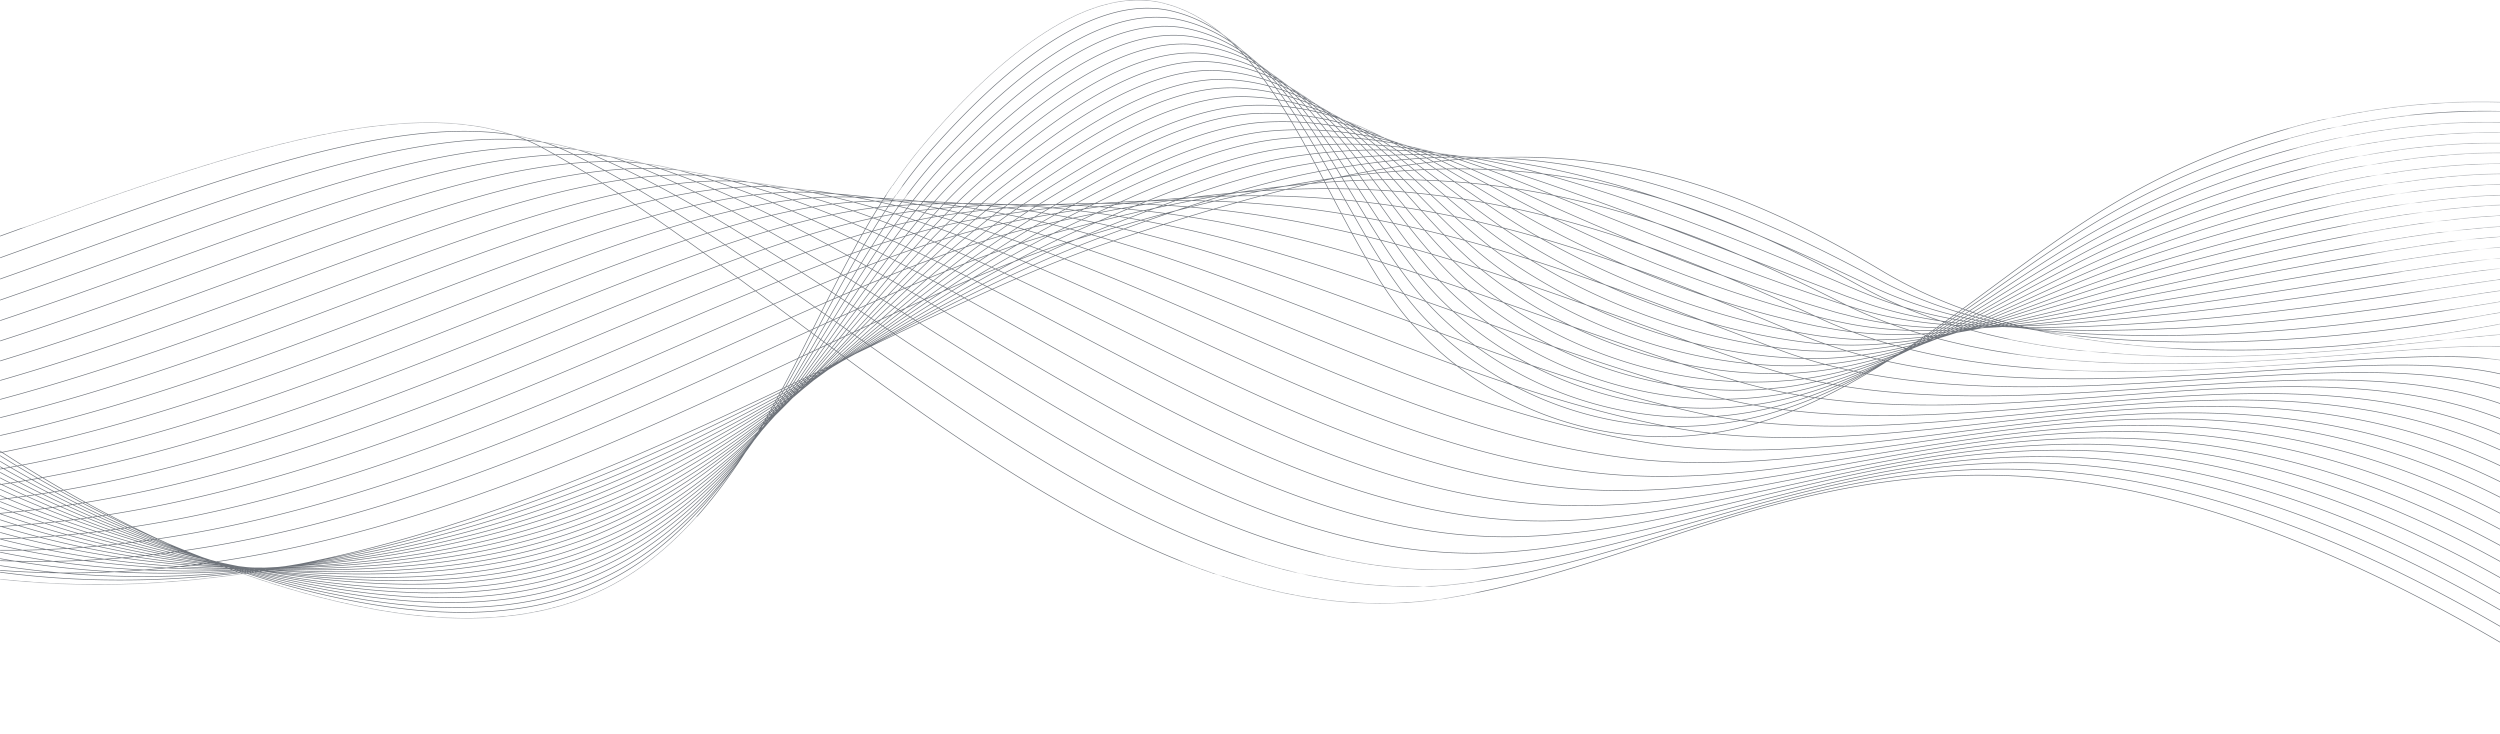 <svg width="1920" height="564" fill="none" xmlns="http://www.w3.org/2000/svg"><g opacity=".8"><mask id="path-1-inside-1_28_5729" fill="#fff"><path d="M-547 276.592c320.177 82.503 772.825-265.843 963.052-163.402 196.415 105.65 441.647 383.868 689.628 346.971 247.98-36.897 417.58-244.759 924.32 103.129"/><path d="M-535.311 279.571c326.365 92.358 778.096-255.989 972.219-162.714 200.082 96.253 440.043 361.18 684.812 331.387 245.01-29.793 421.48-231.467 904.15 99.92"/><path d="M-523.623 282.321C-190.84 384.533 259.745 36.187 457.764 120.065 661.284 206.922 896.202 458.786 1138 436.098c242.02-22.689 425.37-218.175 883.98 96.712"/><path d="M-511.934 285.071c338.97 112.296 788.41-236.28 990.325-161.568 207.187 77.69 436.834 316.261 675.879 300.677 239.04-15.583 429.5-204.882 863.81 93.504"/><path d="M-500.245 287.821c345.158 122.151 793.91-226.883 999.492-160.881 210.854 67.607 435.001 293.803 671.063 285.094 236.07-8.479 433.4-191.59 843.65 90.295"/><path d="M-488.557 290.571C-136.981 422.576 310.396 73.543 520.104 130.378c214.521 58.21 433.396 271.114 666.486 269.739 233.08-1.375 437.29-178.069 823.47 86.857"/><path d="M-476.868 293.322C-119.104 435.41 327.356 86.147 540.73 133.816 758.918 182.63 972.522 382.7 1202.86 388.2c230.1 5.5 441.19-164.777 803.3 83.649"/><path d="M-465.18 296.072C-100.998 448.015 344.316 98.981 561.587 137.253c221.625 39.189 430.187 226.196 657.313 238.801 227.36 12.604 445.31-151.485 783.14 80.44"/><path d="M-453.491 298.822c370.37 162.027 814.537-187.236 1035.934-158.131 225.293 29.793 428.587 203.737 652.727 223.446 224.15 19.709 449.21-138.193 762.97 77.232"/><path d="M-441.802 301.572C-65.245 473.453 378.006 124.19 603.07 144.128c228.73 20.397 426.98 181.278 648.15 207.862 221.39 26.814 453.1-124.9 742.8 74.024"/><path d="M-430.114 304.322c382.975 181.965 825.08-167.298 1054.04-156.527 232.398 11.001 425.144 158.589 643.564 192.507 218.42 33.689 457.23-111.608 722.63 70.815"/><path d="M-418.425 307.301c389.392 191.82 830.351-157.672 1063.207-156.068 235.835 1.604 423.538 136.13 638.978 176.923 215.44 40.793 461.13-98.087 702.46 67.607"/><path d="M-406.736 310.051c395.58 201.904 835.393-147.589 1072.145-155.38 239.503-7.792 421.941 113.67 634.391 161.568 212.46 47.898 465.03-84.795 682.3 64.169"/><path d="M-395.048 312.801C6.72 524.559 445.617 175.067 686.265 158.108 929.206 140.92 1106.6 249.32 1316.08 304.322c209.48 55.002 469.15-71.503 662.12 60.961"/><path d="M-383.359 315.551C24.826 537.393 462.348 187.901 707.122 161.546c246.607-26.585 418.728 68.752 625.228 130.63 206.5 61.877 473.04-58.211 641.96 57.752"/><path d="M-371.67 318.302C42.703 549.998 479.308 200.735 727.749 164.983c250.045-35.98 417.121 46.065 620.641 115.276 203.52 69.21 476.94-44.919 621.79 54.543"/><path d="M-359.982 321.052C60.809 562.831 496.268 213.339 748.605 168.421c253.715-45.147 415.515 23.605 616.285 99.691 200.77 76.086 481.07-31.626 601.62 51.335"/><path d="M-348.293 323.802c426.979 251.634 861.521-97.17 1117.754-151.943 257.379-54.086 413.689 1.146 611.479 84.336 197.79 83.191 484.96-18.105 581.45 48.127"/><path d="M-336.605 326.552C96.792 588.27 530.188 239.236 790.317 175.296c261.043-63.481 412.083-21.313 606.893 68.982s488.86-4.813 561.28 44.918"/><path d="M-324.916 329.302c439.584 271.573 872.064-77.461 1135.86-150.568 264.716-72.878 410.476-43.773 602.536 53.398 192.06 97.17 492.99 8.479 541.12 41.48"/><path d="M-313.227 332.052C132.774 613.708 564.108 264.675 831.8 182.172c268.15-82.274 408.87-66.461 597.73 38.043 189.08 104.274 496.88 21.771 520.94 38.272"/><path d="M-301.539 335.031c452.19 291.511 882.378-57.523 1154.196-149.193 271.593-91.67 407.273-88.92 593.143 22.46 186.1 111.379 500.78 35.063 500.78 35.063"/><path d="M-302.685 328.156c93.28 56.377 185.185 91.212 274.798 107.025 116.428 20.397 229.876 8.709 337.824-19.251 60.735-15.813 119.866-36.668 176.246-60.96 63.486-27.501 123.075-58.669 178.768-87.545 65.548-34.147 126.054-65.086 180.83-85.253 58.443-21.543 112.073-39.419 160.889-49.273 90.99-18.105 163.64-15.126 234.92 1.146 61.88 14.209 122.85 39.189 189.31 74.482 3.21 1.833 6.65 3.437 9.86 5.271 68.52 36.897 151.95 47.439 231.93 48.814 140.04 2.521 268.84-27.73 274.57-27.043"/><path d="M-303.831 321.281c93.968 52.939 185.643 90.066 275.027 107.941 115.511 23.147 228.731 14.668 337.137-10.771 60.964-14.438 120.553-34.147 176.934-58.669 63.485-27.73 121.928-60.502 176.704-90.982 63.944-35.522 122.616-68.294 177.163-90.295 57.756-23.147 112.532-43.544 162.036-52.023 91.22-15.584 161.81-5.729 232.86 13.521 61.88 16.73 124.45 42.398 192.29 74.711 3.43 1.605 6.87 3.209 10.31 4.813 70.13 33.46 153.33 38.96 234 38.043 138.2-1.604 267.01-30.938 278.47-29.563"/><path d="M-304.977 314.406c94.426 49.272 185.873 88.69 275.256 108.629 114.595 25.667 227.585 20.625 336.45-2.063 60.964-12.834 121.241-31.626 177.85-56.606 63.256-27.96 120.783-62.336 174.413-94.42 62.11-37.127 119.407-71.503 173.496-95.108 57.068-24.751 112.761-47.668 163.182-55.002 91.45-13.292 159.97 3.667 230.56 25.897 61.89 19.48 126.29 45.376 195.04 74.94 3.44 1.375 6.88 2.979 10.55 4.354 71.73 30.251 154.7 30.71 236.06 27.272 136.6-5.729 265.17-34.147 282.13-31.855"/><path d="M-306.122 307.53c94.884 45.835 186.33 87.316 275.255 109.546 113.449 28.418 226.439 26.584 335.762 6.417 61.194-11.459 121.929-28.876 178.538-54.315 63.027-28.188 119.637-64.169 172.121-97.857 60.506-38.731 116.199-74.941 169.6-99.921 56.38-26.355 113.219-51.793 164.328-57.981 91.448-11 157.908 13.063 228.498 38.043 61.88 22.001 127.89 48.585 197.79 75.17 3.44 1.375 7.11 2.52 10.78 3.896 73.34 27.042 156.07 22.23 238.12 16.5 134.77-9.625 263.34-37.355 286.03-34.376"/><path d="M-307.268 300.655c95.342 42.397 186.789 85.941 275.485 110.233 112.531 30.939 225.292 32.543 335.074 14.897 61.422-10.084 122.387-26.355 179.225-52.023 63.027-28.189 118.72-66.232 170.059-101.295 58.672-40.335 112.76-78.149 165.932-104.963 55.693-28.188 113.678-55.918 165.704-60.96 91.679-8.709 156.079 22.459 226.209 50.418 61.88 24.751 129.49 51.794 200.77 75.399l11 3.438c74.95 23.834 157.45 13.979 240.19 5.729 132.93-13.292 261.28-40.564 289.92-36.897"/><path d="M-308.414 293.78c95.801 38.96 187.018 84.336 275.714 111.15 111.615 33.689 224.147 38.501 334.386 23.605 61.423-8.48 123.075-23.834 180.143-49.731 62.798-28.418 117.574-68.065 167.766-104.962 57.068-41.71 109.552-81.358 162.266-109.775 55.005-29.793 113.907-60.044 166.849-63.711 91.91-6.417 154.24 31.855 224.15 62.794 61.88 27.272 131.32 54.773 203.52 75.628 3.66 1.146 7.33 2.062 11.23 2.979 76.55 20.626 158.83 5.729 242.25-5.271 130.87-16.959 259.21-43.543 293.36-39.189"/><path d="M-309.56 286.905c96.488 35.522 187.476 82.961 275.943 111.837 110.698 36.21 223.001 44.46 333.699 32.085 61.652-7.105 123.762-21.085 180.83-47.44 62.798-28.647 116.428-69.898 165.704-108.4 55.234-43.314 106.343-84.565 158.598-114.587 54.547-31.397 114.366-64.17 167.996-66.69 91.9-4.125 152.41 41.481 222.08 75.169 61.89 30.022 133.16 57.753 206.27 75.857 3.9.917 7.57 1.834 11.46 2.521 78.16 17.188 160.21-2.521 244.32-16.042 129.26-20.855 257.61-46.752 297.49-41.939"/><path d="M-310.706 280.029c96.947 31.856 187.935 81.587 276.172 112.755 109.782 38.73 221.855 50.647 333.012 40.564 61.881-5.501 124.449-18.564 181.747-45.148 62.568-28.876 115.282-71.732 163.411-111.837 53.631-44.69 103.135-87.775 154.703-119.63 53.859-33.001 114.594-68.523 169.141-69.67 92.13-2.062 150.35 50.878 219.79 87.546 61.88 32.772 134.77 60.96 209.25 76.086 3.9.687 7.79 1.375 11.69 2.063 79.76 13.979 161.58-10.543 246.38-26.814 127.43-24.293 255.54-49.96 301.15-44.231"/><path d="M-312.081 273.154c97.405 28.418 188.393 80.211 276.401 113.442 108.865 41.251 220.709 56.606 332.324 49.272 61.881-4.125 125.137-16.042 182.435-42.855 62.339-29.106 114.136-73.336 161.349-115.275 52.025-46.065 99.697-91.212 151.035-124.442 53.172-34.377 115.053-70.816 170.287-72.42 92.13-2.75 148.51 60.273 217.73 99.921 61.88 35.292 136.6 63.939 212 76.315 3.9.687 8.02 1.146 11.92 1.604 81.36 10.771 162.95-18.792 248.44-37.585 125.59-27.73 253.71-53.168 305.05-46.751"/><path d="M-313.227 266.279c97.863 24.98 188.622 78.607 276.401 114.358 107.948 43.773 219.563 62.565 331.637 57.752 62.11-2.75 125.824-13.292 183.351-40.793 62.339-29.334 112.99-75.169 159.057-118.713 50.192-47.668 96.489-94.42 147.369-129.254 52.484-35.981 115.282-76.774 171.433-75.399 92.359 2.292 146.679 69.898 215.439 112.067 61.88 38.043 138.43 66.919 214.75 76.544 4.12.459 8.02.917 12.15 1.146 82.96 7.563 164.32-26.813 250.5-48.356 123.76-31.168 251.88-56.377 308.72-49.273"/><path d="M-314.373 259.404c98.322 21.542 189.081 77.232 276.63 115.046 107.032 46.293 218.418 68.523 330.95 66.231 62.339-1.375 126.512-10.771 184.038-38.501 62.11-29.564 112.074-77.003 156.765-122.151 48.588-49.043 93.28-97.628 143.702-134.067 51.797-37.585 115.511-81.128 172.579-78.378 92.359 4.354 144.619 79.295 213.379 124.442 61.88 40.793 140.03 69.899 217.73 76.774 4.12.458 8.25.687 12.37.687 84.57 4.125 165.71-34.605 252.57-59.127 121.93-34.376 250.04-59.585 312.61-51.793"/><path d="M-315.519 252.528c99.009 17.876 189.539 75.628 276.86 115.963 106.114 48.814 217.271 74.482 330.261 74.94 62.34.229 126.971-8.25 184.956-36.21 61.881-29.792 110.927-78.607 154.702-125.587 46.984-50.419 90.071-100.837 139.805-139.11 51.109-39.189 115.97-85.253 173.726-81.357 92.589 6.417 142.789 88.691 211.079 136.818 61.88 43.543 141.87 72.877 220.48 77.002 4.13.23 8.48.23 12.61.459 86.17.917 167.08-42.627 254.63-69.899 120.09-37.584 247.98-62.794 316.28-54.085"/><path d="M-316.665 245.653c99.468 14.438 189.997 74.253 277.09 116.65 105.197 51.335 216.124 80.441 329.573 83.42 62.568 1.604 127.658-5.5 185.643-33.918 61.881-30.022 109.781-80.44 152.411-129.255 45.379-51.793 86.633-104.045 136.138-143.922 50.65-40.793 116.199-89.607 174.871-84.107 92.589 8.48 140.949 98.316 209.019 149.193 61.88 46.064 143.7 75.857 223.23 77.232h12.84c87.77-2.292 168.68-50.418 256.46-80.899 118.49-40.793 246.15-66.002 320.17-56.606"/><path d="M-317.811 238.778c99.926 11 190.456 72.648 277.318 117.337 104.281 53.627 214.98 86.17 328.886 91.9 62.798 2.979 128.346-2.98 186.56-31.627 61.652-30.251 108.865-82.273 150.348-132.692 43.775-53.168 83.425-107.254 132.471-148.735C807.735 92.564 874.429 41 933.789 47.875c92.821 10.542 138.891 107.712 206.961 161.568 61.88 48.815 145.3 78.607 226.21 77.462 4.35 0 8.71-.23 13.06-.459 89.38-5.5 170.06-58.21 258.53-91.67 116.65-43.772 244.31-69.211 324.07-59.127"/><path d="M-318.957 231.903c100.385 7.562 190.914 71.044 277.318 118.254 103.365 56.148 213.834 92.128 328.199 100.608 62.798 4.354 129.033-.459 187.247-29.335 61.423-30.48 107.719-83.878 148.056-136.13 42.171-54.543 80.216-110.462 128.804-153.776 49.276-44.002 116.887-98.087 177.164-90.066 92.819 12.605 137.059 117.338 204.669 173.944 61.88 51.564 147.14 81.586 228.96 77.69 4.35-.229 8.93-.687 13.29-.916 90.99-8.709 171.43-66.003 260.59-102.442 115.05-46.981 242.25-72.419 327.74-61.648"/><path d="M-320.103 225.027c100.843 3.896 191.144 69.67 277.548 118.942 102.447 58.669 212.687 98.087 327.511 109.088 63.027 5.729 129.721 2.291 187.935-27.043 61.422-30.71 106.802-85.712 145.993-139.568 40.566-55.918 77.007-113.671 125.137-158.589C792.609 82.251 861.366 25.416 922.33 34.812c93.05 14.438 134.99 126.734 202.6 186.09 61.88 54.315 148.98 84.566 231.71 77.92 4.59-.459 8.94-.917 13.53-1.375 92.59-12.147 173.03-73.795 262.65-113.213 113.44-49.96 240.41-75.628 331.63-64.169"/><path d="M-321.249 218.152c101.531.458 191.602 68.065 277.777 119.859 101.53 60.96 211.312 104.045 326.823 117.566 63.256 7.334 130.409 4.813 188.852-24.98 61.193-30.938 105.885-87.315 143.701-143.005 38.963-57.294 73.799-116.879 121.241-163.402C785.275 77.21 854.719 17.395 916.6 28.395c93.28 16.5 133.16 136.359 200.31 198.466 61.65 57.064 150.58 87.315 234.69 78.148 4.58-.458 9.17-1.145 13.75-1.833 94.2-15.355 174.64-81.357 264.72-123.984 111.84-52.71 238.58-78.607 335.3-66.46"/><path d="M-322.395 211.277c101.989-2.979 192.06 66.461 278.006 120.546 100.614 63.481 210.166 110.004 326.136 126.275 63.256 8.709 131.096 7.334 189.539-22.688 61.194-31.168 104.74-89.149 141.41-146.443 37.358-58.669 70.59-120.088 117.574-168.444 47.442-48.585 118.032-111.15 180.6-98.774 93.28 18.563 131.1 145.755 198.25 210.841 61.65 59.815 152.41 90.295 237.44 78.378 4.81-.688 9.4-1.375 13.98-2.292 95.8-18.563 176.25-89.149 266.78-134.755 110.23-55.689 236.75-81.815 339.19-68.981"/><path d="M-323.541 204.402c102.448-6.417 192.748 64.856 278.236 121.462 99.697 65.774 209.02 115.963 325.448 134.755 63.485 10.084 131.554 10.084 190.456-20.396 60.964-31.397 103.822-90.754 139.347-150.11 35.982-60.044 67.381-123.296 113.906-173.256C770.607 66.667 842.343 1.352 905.599 15.103c93.509 20.396 129.031 155.381 195.961 223.216 61.65 62.565 154.01 93.046 240.19 78.608 4.81-.688 9.62-1.834 14.21-2.751 97.4-21.771 177.85-96.711 268.83-145.526 108.64-58.439 234.69-85.024 342.87-71.273"/><path d="M-324.687 197.526c102.906-9.854 193.206 63.253 278.465 122.151 99.01 68.065 207.874 122.15 324.76 143.234 63.715 11.459 132.242 12.605 191.144-18.105 60.735-31.626 102.906-92.587 137.055-153.547 34.378-61.419 64.173-126.505 110.24-178.069C763.273 61.396 835.697-6.669 899.87 8.457c93.738 22.23 127.2 165.006 193.89 235.592 61.66 65.315 155.62 95.795 243.17 78.836 4.82-.917 9.63-2.063 14.44-3.208 99.01-24.98 179.46-104.275 270.9-156.527 107.49-61.419 232.86-88.232 346.77-74.024"/><path d="M-325.833 190.88c103.364-13.521 193.665 61.878 278.465 123.067C50.725 384.533 159.36 442.056 276.705 465.89c63.714 13.063 132.929 15.126 192.06-15.813 60.735-31.855 101.989-94.191 134.992-156.985 33.004-62.794 60.965-129.713 106.344-183.111C755.71 56.584 829.279-14.231 894.14 2.498c93.967 24.293 125.14 174.403 191.83 247.968 61.65 68.065 157.45 98.774 245.92 79.065 107.72-24.063 191.6-112.754 287.63-170.964 106.12-64.17 231.02-91.441 350.66-76.316"/></mask><path d="M416.052 113.19l-.119.22.119-.22zm20.856 3.667l.108-.226-.108.226zm684.812 331.387l-.03-.248.03.248zM457.764 120.065l.098-.23-.098.23zM1138 436.098l-.03-.249.03.249zM478.391 123.503l.088-.234-.001-.001-.087.235zm20.856 3.437l-.076.238.076-.238zm671.063 285.094l-.01-.25.01.25zM520.104 130.378l.065-.241-.065.241zm20.626 3.438l.055-.244-.055.244zM1202.86 388.2v-.25.25zM561.587 137.253l.043-.246-.043.246zM1218.9 376.054l-.01.249.01-.249zM582.443 140.691l.033-.248h-.001l-.032.248zm20.627 3.437l.022-.249-.022.249zm648.15 207.862l.03-.248-.03.248zM623.926 147.795l.012-.249-.012.249zm643.564 192.507l-.04.247.04-.247zM644.782 151.233l-.002.25.002-.25zm20.627 3.438l-.008-.25.008.25zm20.856 3.437l.018.25-.018-.25zm20.857 3.438l.026.248h.001l-.027-.248zm20.627 3.437l-.036-.247.036.247zm20.856 3.438l-.044-.246.044.246zm20.856 3.438l-.051-.245h-.001l.052.245zm20.856 3.437l-.059-.243v.001l.059.242zm20.627 3.438l-.066-.241h-.001l.067.241zm20.856 3.438l-.073-.239.073.239zm597.73 38.043l-.13.218v.001l.13-.219zm-576.873-34.377l.079.237h.001l-.08-.237zm593.143 22.46l-.13.214.13-.214zM-27.887 435.181l-.044.246.044-.246zm337.824-19.251l.063.242-.063-.242zm176.246-60.96l.099.229h.001l-.1-.229zm178.768-87.545l.115.222v-.001l-.115-.221zm180.83-85.253l.086.234-.086-.234zm160.889-49.273l-.05-.245.05.245zm234.92 1.146l.06-.244-.06.244zm189.31 74.482l.12-.217v-.004l-.12.221zm9.86 5.271l-.13.217.01.003.12-.22zm231.93 48.814l.01-.25-.01.25zM-28.804 429.222l.05-.245-.05.245zm337.137-10.771l.057.244.001-.001-.058-.243zm176.934-58.669l.099.23.001-.001-.1-.229zM661.971 268.8l-.121-.219.121.219zm177.163-90.295l-.093-.232.093.232zm162.036-52.023l-.04-.246.04.246zm232.86 13.521l-.07.242.07-.242zm192.29 74.711l-.11.226v.001l.11-.227zm10.31 4.813l.11-.226-.11.226zm234 38.043v.25-.25zM-29.72 423.035l.054-.244-.055.244zm336.449-2.063l.051.245-.051-.245zm177.85-56.606l.101.229v-.001l-.101-.228zm174.413-94.42l-.128-.215.128.215zm173.496-95.108l-.099-.229h-.001l.1.229zm163.182-55.002l-.036-.247.036.247zm230.56 25.897l-.07.238.07-.238zm195.04 74.94l-.09.23v.002l.09-.232zm10.55 4.354l.09-.23-.01-.004-.08.234zm236.06 27.272l-.01-.25.01.25zM-30.867 417.076l.061-.242-.06.242zm335.762 6.417l.045.246h.001l-.046-.246zm178.538-54.315l-.102-.228.102.228zm172.121-97.857l-.135-.211.135.211zm169.6-99.921l-.106-.226.106.226zm164.328-57.981l-.029-.248h-.001l.03.248zm228.498 38.043l.09-.235v-.001l-.09.236zm197.79 75.17l.1-.233-.01-.001-.09.234zm10.78 3.896l-.09.234.09-.234zm238.12 16.5l.02.25v-.001l-.02-.249zM-31.783 410.888l.066-.241-.066.241zm335.074 14.897l.039.247.001-.001-.04-.246zm179.225-52.023l-.102-.228.102.228zm170.059-101.295l.141.206-.141-.206zm165.932-104.963l.113.224v-.001l-.113-.223zm165.704-60.96l-.024-.249.024.249zm226.209 50.418l.09-.232-.09.232zm200.77 75.399l-.08.237.01.002.07-.239zm11 3.438l.08-.239-.08.239zm240.19 5.729l.03.249-.03-.249zM-32.7 404.93l-.072.239.072-.239zm334.386 23.605l.034.248.001-.001-.035-.247zm180.143-49.731l-.103-.228.103.228zm167.766-104.962l-.147-.202h-.001l.148.202zm162.266-109.775l.118.22h.001l-.119-.22zm166.849-63.711l.018.249-.018-.249zm224.15 62.794l-.1.229.1-.229zm203.52 75.628l.07-.239v-.001l-.07.24zm11.23 2.979l.06-.241-.01-.002-.05.243zm242.25-5.271l-.03-.248.03.248zM-33.617 398.742l.078-.238-.078.238zm333.699 32.085l.028.248h.001l-.029-.248zm180.83-47.44l-.104-.227h-.001l.105.227zm165.704-108.4l.154.197-.154-.197zM805.214 160.4l.125.217-.125-.217zM973.21 93.71l-.011-.25h-.001l.012.25zm222.08 75.169l.11-.225-.11.225zm206.27 75.857l-.06.243.01.001.05-.244zm11.46 2.521l.06-.244-.01-.002-.05.246zm244.32-16.042l.04.247-.04-.247zM-34.534 392.784l-.083.235.083-.235zm333.012 40.564l-.022-.25-.001.001.023.249zM480.225 388.2l-.105-.227h-.001l.106.227zm163.411-111.837l.16.192-.16-.192zm154.703-119.63l-.131-.213h-.001l.132.213zm169.141-69.67l.005.25h.001l-.006-.25zm219.79 87.546l.12-.221-.12.221zm209.25 76.086l-.05.245.01.001.04-.246zm11.69 2.063l-.04.246.04-.246zm246.38-26.814l-.05-.246v.001l.05.245zM-35.68 386.596l.089-.234-.089.234zm332.324 49.272l.017.25-.017-.25zm182.435-42.855l-.106-.227.106.227zm161.349-115.275l-.166-.188v.001l.166.187zm151.035-124.442l-.136-.21.136.21zm170.287-72.42l.008.25-.008-.25zm217.73 99.921l-.12.216v.001l.12-.217zm212 76.315l.04-.246v-.001l-.04.247zm11.92 1.604l.03-.248-.03.248zm248.44-37.585l.05.245v-.001l-.05-.244zM-36.825 380.637l-.095.232.095-.232zm331.636 57.752l.011.25-.011-.25zm183.351-40.793l-.107-.226-.001.001.108.225zm159.057-118.713l.172.182-.172-.182zm147.369-129.254l.141.206-.141-.206zM956.021 74.23l.006-.25-.006.25zm215.439 112.067l.13-.213-.13.213zm214.75 76.544l-.03.248v.001l.03-.249zm12.15 1.146l.02-.249-.01-.001-.01.25zm250.5-48.356l.06.243-.06-.243zM-37.742 374.45l.099-.23-.1.23zm330.949 66.231l.005.25-.005-.25zm184.038-38.501l-.107-.226h-.001l.108.226zM634.01 280.029l-.177-.176.177.176zm143.702-134.067l.146.203.001-.001-.147-.202zm172.579-78.378l-.012.25.012-.25zm213.379 124.442l.13-.209-.13.209zM1381.4 268.8l.02-.249-.02.249zm12.37.687l.01-.25h-.01v.25zm252.57-59.127l-.07-.241v.001l.07.24zM-38.659 368.491l-.105.227.105-.227zm330.261 74.94l-.001.25.001-.25zm184.956-36.21l-.109-.225.109.225zM631.26 281.634l-.183-.171.183.171zm139.805-139.11l-.152-.198.152.198zm173.726-81.357l.017-.25h-.001l-.016.25zm211.079 136.818l-.14.204.14-.204zm220.48 77.002l.02-.249-.02.249zm12.61.459l-.02.25h.02v-.25zm254.63-69.899l.07.239-.07-.239zM-39.576 362.303l.11-.224v-.001l-.11.225zm329.574 83.42l-.007.25.007-.25zm185.643-33.918l-.109-.225-.001.001.11.224zM628.052 282.55l-.188-.164h-.001l.189.164zM764.19 138.628l-.157-.194.157.194zm174.871-84.107l-.023.249.023-.249zm209.019 149.193l-.15.2v.001l.15-.201zm223.23 77.232v.25-.25zm12.84 0v.25-.25zm256.46-80.899l-.08-.236.08.236zM-40.493 356.115l-.114.223.114-.223zm328.886 91.9l-.012.249h.001l.011-.249zm186.56-31.627l-.11-.224.11.224zm150.348-132.692l-.193-.159.193.159zm132.471-148.735l.162.191-.162-.191zm176.017-87.086l-.028.248.028-.248zm206.961 161.568l-.16.196v.001l.16-.197zm226.21 77.462v-.25h-.01l.01.25zm13.06-.459l.01.25h.01l-.02-.25zm258.53-91.67l-.09-.234.09.234zM-41.638 350.157l-.12.219v.001l.12-.22zM286.56 450.765l-.018.249h.001l.017-.249zm187.247-29.335l.111.224-.111-.224zM621.863 285.3l-.197-.153v.001l.197.152zm128.804-153.776l.167.186-.167-.186zm177.164-90.066l.033-.248-.033.248zM1132.5 215.402l-.16.192.16-.192zm228.96 77.69l.01.25-.01-.25zm13.29-.916l.01.25.01-.002-.02-.248zm260.59-102.442l-.1-.231.1.231zM-42.555 343.969l.124-.217-.124.217zm327.511 109.088l-.024.248.001.001.023-.249zm187.935-27.043l-.112-.224-.001.001.113.223zm145.993-139.568l.202.147-.202-.147zm125.137-158.589l.171.183v-.001l-.171-.182zM922.33 34.812l.038-.247-.038.247zm202.6 186.09l-.16.188.16-.188zm231.71 77.92l.02.249.01-.001-.03-.248zm13.53-1.375l.02.249.01-.001-.03-.248zm262.65-113.213l.1.229-.1-.229zM-43.472 338.011l-.129.214.129-.214zm326.823 117.566l-.029.249h.001l.028-.249zm188.852-24.98l-.113-.223v.001l.113.222zm143.701-143.005l-.206-.14.206.14zM737.145 124.19l-.174-.179-.001.001.175.178zM916.6 28.395l-.043.246.043-.246zm200.31 198.466l.17-.184-.17.184zm234.69 78.148l-.02-.248h-.01l.03.248zm13.75-1.833l.04.247-.04-.247zm264.72-123.984l-.11-.226.11.226zM-44.389 331.823l.134-.212-.134.212zm326.136 126.275l-.035.248h.001l.034-.248zm189.539-22.688l-.113-.223-.001.001.114.222zm141.41-146.443l.21.135.001-.001-.211-.134zM730.27 120.523l-.179-.174h-.001l.18.174zm180.6-98.774l.049-.245-.049.245zm198.25 210.841l.17-.179-.17.179zm237.44 78.378l.03.248v-.001l-.03-.247zm13.98-2.292l-.05-.245.05.245zm266.78-134.755l.11.224v-.001l-.11-.223zM-45.305 325.864l-.139.209.139-.209zm325.448 134.755l-.04.247.04-.247zm190.456-20.396l-.115-.223v.001l.115.222zm139.347-150.11l-.215-.128.215.128zm113.906-173.256l-.183-.171.183.171zM905.599 15.103l.053-.244-.053.244zm195.961 223.216l.17-.175-.17.175zm240.19 78.608l-.04-.248-.01.001.05.247zm14.21-2.751l.04.246.01-.002-.05-.244zm268.83-145.526l.12.221v-.001l-.12-.22zM-46.222 319.677l-.142.205v.001l.142-.206zm324.76 143.234l-.044.246.044-.246zm191.144-18.105l-.116-.221.116.221zm137.055-153.547l.218.122-.218-.122zm110.24-178.069l-.187-.167.187.167zM899.87 8.457l.057-.243-.057.243zm193.89 235.592l.19-.172-.19.172zm243.17 78.836l-.04-.245.04.245zm14.44-3.208l.06.243v-.001l-.06-.242zm270.9-156.527l.13.217-.13-.217zM-47.368 313.947l-.146.203.146-.203zM276.705 465.89l.05-.244v-.001l-.05.245zm192.06-15.813l.116.222-.116-.222zm241.336-340.096l-.19-.162v.001l.19.161zM894.14 2.498l.062-.242-.062.242zm191.83 247.968l.19-.168-.19.168zm245.92 79.065l.05.244-.05-.244zm287.63-170.964l-.13-.214.13.214zM-547.062 276.834c80.097 20.639 168.464 14.329 258.915-5.129 90.452-19.459 183.009-52.072 271.49-84.056 88.487-31.987 172.89-63.341 247.061-80.299 74.178-16.96 138.057-19.505 185.529 6.06l.237-.44c-47.641-25.656-111.678-23.073-185.878-6.108-74.208 16.967-158.645 48.335-247.12 80.317-88.482 31.985-181.01 64.586-271.424 84.037-90.414 19.451-178.695 25.746-258.686 5.134l-.124.484zM415.933 113.41c49.086 26.403 101.228 63.591 155.714 103.955 54.482 40.36 111.307 83.895 169.743 122.973 116.863 78.153 240.236 138.534 364.33 120.07l-.08-.494c-123.887 18.433-247.12-41.846-363.972-119.991-58.423-39.07-115.232-82.593-169.723-122.96C517.459 176.6 465.292 139.392 416.17 112.97l-.237.44zm689.787 346.998c62.02-9.228 119.14-29.146 177.82-48.383 58.69-19.24 118.95-37.802 187.29-44.345 136.67-13.084 305.69 21.894 559.03 195.816l.28-.412c-253.4-173.966-422.54-209.001-559.36-195.902-68.4 6.549-128.7 25.127-187.39 44.368-58.7 19.242-115.78 39.143-177.75 48.364l.08.494zM-535.379 279.812c81.644 23.104 171.115 18.643 262.412.427 91.299-18.217 184.444-50.192 273.44-82.134 89.005-31.944 173.853-63.85 248.584-81.944 74.739-18.095 139.295-22.358 187.743.921l.216-.451c-48.614-23.358-113.32-19.055-188.077-.956-74.764 18.102-159.645 50.021-248.634 81.96-88.998 31.941-182.111 63.905-273.369 82.113-91.259 18.209-180.641 22.657-262.179-.418l-.136.482zm972.178-162.73c50.001 24.054 102.5 58.649 156.957 96.556 54.451 37.902 110.862 79.117 168.665 116.39C878.023 404.57 999.273 463.4 1121.75 448.492l-.06-.496c-122.288 14.885-243.405-43.852-358.998-118.388-57.794-37.267-114.187-78.469-168.65-116.381-54.459-37.907-106.986-72.523-157.026-96.596l-.217.451zm684.951 331.41c61.28-7.451 118.27-25.65 176.81-43.567 58.54-17.918 118.63-35.558 186.14-41.915 135-12.712 299.73 19.69 541.03 185.36l.29-.412c-241.37-165.717-406.22-198.172-541.37-185.445-67.57 6.362-127.7 24.016-186.24 41.934-58.55 17.921-115.49 36.104-176.72 43.549l.06.496zM-523.696 282.56c83.248 25.569 173.851 22.957 266.006 5.98 92.156-16.977 185.882-48.323 275.38-80.236 89.508-31.916 174.779-64.395 250.053-83.657 75.281-19.263 140.5-25.287 189.924-4.352l.195-.46c-49.587-21.004-114.948-14.939-190.243 4.328-75.304 19.269-160.607 51.76-250.096 83.67-89.498 31.912-183.191 63.246-275.303 80.215-92.113 16.969-182.627 19.571-265.769-5.966l-.147.478zm981.362-162.265c50.859 21.705 103.686 53.722 158.105 89.193 54.413 35.466 110.426 74.391 167.625 109.885 114.397 70.99 233.634 128.326 354.624 116.974l-.05-.498c-120.8 11.336-239.92-45.916-354.311-116.9-57.195-35.493-113.183-74.402-167.614-109.88-54.424-35.473-107.282-67.51-158.183-89.234l-.196.46zm680.354 316.052c60.53-5.675 117.39-22.154 175.78-38.75 58.39-16.598 118.31-33.314 184.99-39.485 133.35-12.34 293.78 17.486 523.05 174.904l.28-.413c-229.34-157.468-389.89-187.342-523.37-174.989-66.74 6.176-126.7 22.905-185.09 39.502-58.39 16.598-115.21 33.063-175.69 38.733l.05.498zM-512.013 285.308c169.579 56.179 366.762-2.927 546.72-66.691 89.996-31.888 175.682-64.94 251.495-85.355 75.821-20.417 141.702-28.173 192.102-9.525l.174-.469c-50.558-18.707-116.574-10.908-192.406 9.511-75.838 20.422-161.557 53.486-251.531 85.367-179.983 63.772-377.004 122.805-546.396 66.688l-.158.474zm990.316-161.571c51.774 19.414 104.959 48.882 159.356 81.927 54.381 33.037 110.009 69.672 166.597 103.37 113.193 67.408 230.424 123.193 350.034 115.396l-.04-.499c-119.44 7.787-236.55-47.922-349.738-115.326-56.603-33.708-112.175-70.309-166.594-103.368-54.403-33.05-107.62-62.537-159.439-81.968l-.176.468zM1154.29 424.43c59.78-3.898 116.53-18.658 174.78-33.933 58.26-15.276 118.03-31.07 183.9-37.055 131.72-11.968 287.85 15.282 504.97 164.448l.28-.412c-217.19-149.221-373.44-176.514-505.29-164.534-65.92 5.99-125.73 21.794-183.98 37.07-58.26 15.276-114.96 30.023-174.7 33.917l.04.499zM-500.329 288.057c172.673 61.108 371.232 4.351 552.254-59.385 90.527-31.874 176.664-65.492 253.027-87.021 76.37-21.53 142.9-30.949 194.219-14.473l.153-.476c-51.472-16.525-118.13-7.065-194.507 14.468-76.384 21.535-162.555 55.165-253.058 87.03-181.039 63.743-379.436 120.428-551.921 59.386l-.167.471zm999.5-160.879c105.394 33.793 214.103 107.218 326.031 171.145 111.902 63.912 227.008 118.318 345.118 113.961l-.02-.5c-117.95 4.352-232.95-49.985-344.85-113.896-111.875-63.896-220.666-137.372-326.126-171.186l-.153.476zm671.149 285.106c59.05-2.121 115.66-15.161 173.77-29.115 58.11-13.956 117.71-28.826 182.75-34.625 130.06-11.596 281.89 13.078 486.98 153.991l.28-.412c-205.17-140.972-357.12-165.685-487.31-154.077-65.08 5.803-124.72 20.683-182.82 34.636-58.11 13.955-114.68 26.984-173.67 29.102l.02.5zM-488.645 290.805c175.882 66.038 375.702 11.746 557.701-51.906 91.017-31.831 177.567-66.001 254.485-88.665 76.922-22.666 144.143-33.804 196.497-19.615l.131-.482c-52.5-14.229-119.841-3.051-196.769 19.617-76.933 22.669-163.521 56.852-254.509 88.673-182.01 63.656-381.666 117.877-557.36 51.91l-.176.468zM520.038 130.619c107.223 29.095 215.533 96.85 326.225 157.193 110.669 60.33 223.707 113.243 340.327 112.555l-.01-.5c-116.47.687-229.408-52.164-340.078-112.494-110.647-60.318-219.035-128.121-326.333-157.236l-.131.482zm666.552 269.748c58.3-.344 114.79-11.651 172.74-24.27 57.96-12.62 117.39-26.552 181.6-32.165 128.4-11.225 275.94 10.817 468.99 143.249l.28-.413c-193.14-132.495-340.79-154.569-469.31-143.334-64.25 5.616-123.71 19.557-181.66 32.175-57.96 12.619-114.4 23.915-172.65 24.258l.01.5zM-476.96 293.554c178.976 71.082 380.114 19.254 563.12-44.342 91.52-31.804 178.489-66.545 255.937-90.364 77.45-23.819 145.305-36.69 198.579-24.788l.109-.488c-53.414-11.933-121.381.978-198.835 24.799-77.455 23.821-164.469 58.577-255.955 90.369-183.01 63.597-383.984 115.356-562.771 44.349l-.184.465zM540.676 134.06c109.053 24.398 216.963 86.596 326.448 143.413 109.464 56.805 220.496 108.225 335.726 110.977l.01-.5c-115.1-2.748-226.038-54.113-335.506-110.921-109.448-56.798-217.434-119.041-326.569-143.457l-.109.488zm662.174 254.39c57.56 1.376 113.92-8.24 171.72-19.549 57.82-11.31 117.08-24.312 180.46-29.725 126.74-10.823 269.98 8.7 450.99 132.879l.29-.412c-181.11-124.247-324.47-143.798-451.33-132.965-63.41 5.416-122.7 18.425-180.5 29.732-57.81 11.309-114.12 20.914-171.62 19.54l-.01.5zm-1668.126-92.148c182.185 76.011 384.641 26.705 568.652-36.777 92.029-31.749 179.411-67.031 257.406-91.997 77.992-24.966 146.51-39.585 200.761-30.029l.087-.492c-54.384-9.58-123.007 5.078-201 30.044-77.989 24.965-165.435 60.269-257.417 92.002-184.009 63.481-386.3 112.72-568.296 36.788l-.193.461zM561.543 137.499c110.77 19.587 218.279 76.115 326.528 129.348 108.23 53.224 217.199 103.151 330.819 109.456l.02-.499c-113.5-6.299-222.38-56.178-330.619-109.406-108.22-53.219-215.805-109.789-326.661-129.391l-.087.492zm657.347 238.804c56.87 3.153 113.14-4.744 170.83-14.731 57.69-9.989 116.79-22.067 179.34-27.294 125.09-10.452 263.98 6.496 432.84 122.422l.28-.412c-168.97-115.999-307.97-132.969-433.16-122.508-62.58 5.229-121.71 17.314-179.39 27.299-57.68 9.987-113.91 17.875-170.72 14.725l-.02.499zm-1672.481-77.252c185.279 81.055 388.996 34.213 574.013-29.213 46.257-15.857 91.349-32.753 134.695-48.948 43.347-16.195 84.946-31.69 124.222-44.748 78.561-26.118 147.785-42.471 203.071-35.203l.065-.496c-55.411-7.285-124.732 9.106-203.294 35.225-39.286 13.061-80.893 28.559-124.239 44.754-43.347 16.195-88.433 33.089-134.682 48.943-185.009 63.423-388.561 110.2-573.651 29.228l-.2.458zM582.41 140.939c112.601 14.89 219.71 65.805 326.722 115.483 106.998 49.671 213.898 98.105 326.018 107.964l.04-.498c-112.02-9.85-218.84-58.243-325.847-107.92-106.993-49.669-214.176-100.623-326.867-115.525l-.066.496zm652.74 223.447c56.07 4.93 112.19-1.248 169.71-9.914 57.54-8.667 116.47-19.823 178.21-24.864 123.46-10.08 258.11 4.293 414.93 111.967l.28-.412c-156.93-107.752-291.7-122.14-415.25-112.053-61.76 5.043-120.73 16.204-178.24 24.868-57.52 8.665-113.59 14.834-169.6 9.91l-.04.498zm-1677.056-62.587c188.373 85.984 393.408 41.607 579.431-21.734 46.508-15.836 91.832-32.859 135.412-49.328 43.582-16.47 85.418-32.387 124.958-46.012 79.089-27.254 148.945-45.327 205.153-40.347l.044-.499c-56.325-4.989-126.273 13.119-205.36 40.373-39.548 13.628-81.393 29.548-124.972 46.017-43.58 16.47-88.897 33.49-135.397 49.323-186.008 63.336-390.877 107.65-579.061 21.752l-.208.455zM603.048 144.378c114.318 10.194 221.027 55.495 326.831 101.59 105.791 46.089 210.681 92.973 321.311 106.271l.06-.497c-110.54-13.287-215.36-60.135-321.171-106.232-105.795-46.091-212.575-91.428-326.987-101.631l-.044.499zm648.142 207.861c55.38 6.707 111.4 2.249 168.78-5.096 57.4-7.347 116.15-17.578 177.05-22.433 121.78-9.708 252.07 2.09 396.86 101.51l.28-.412c-144.91-99.504-275.32-111.311-397.18-101.597-60.91 4.857-119.7 15.093-177.07 22.436-57.38 7.343-113.35 11.795-168.66 5.095l-.06.497zm-1681.411-47.691c191.581 91.027 397.934 49.172 584.963-14.055 93.502-31.609 182.235-68.584 261.838-96.96 79.63-28.386 150.149-48.178 207.334-45.488l.024-.499c-57.295-2.696-127.899 17.131-207.526 45.516-79.655 28.395-168.314 65.343-261.83 96.957-187.008 63.221-393.195 105.015-584.588 14.077l-.215.452zM623.914 148.045c116.152 5.498 222.403 45.129 326.942 87.641 104.524 42.507 207.354 87.899 316.594 104.863l.08-.494c-109.18-16.953-211.93-62.315-316.486-104.832-104.539-42.512-210.861-82.175-327.106-87.677l-.024.499zm643.536 192.504c54.64 8.428 110.54 5.66 167.8-.374 57.27-6.036 115.86-15.336 175.96-19.991 120.14-9.308 246.13-.028 378.77 91.14l.28-.413c-132.76-91.256-258.88-100.539-379.09-91.226-60.09 4.655-118.74 13.961-175.97 19.993-57.25 6.033-113.1 8.795-167.67.377l-.08.494zm-1685.986-33.024c194.79 95.956 402.46 56.509 590.495-6.69 94.012-31.598 183.153-69.148 263.306-98.684 80.171-29.543 151.352-51.069 209.515-50.668l.004-.5c-58.265-.401-129.525 21.158-209.692 50.699-80.187 29.548-169.284 67.082-263.292 98.679-188.007 63.19-395.512 102.58-590.115 6.716l-.221.448zM644.78 151.483c117.872.802 223.722 34.82 327.053 73.75C1075.15 264.158 1175.97 308 1283.71 328.402l.1-.492c-107.69-20.391-208.45-64.208-311.801-103.145-103.341-38.933-209.261-72.98-327.225-73.782l-.004.5zm638.93 176.919c53.9 10.204 109.67 9.171 166.78 4.476 28.56-2.348 57.45-5.611 86.6-8.844 29.16-3.233 58.58-6.436 88.21-8.663 118.5-8.907 240.18-2.202 360.78 80.598l.29-.412c-120.74-82.894-242.56-89.595-361.11-80.685-29.63 2.228-59.06 5.432-88.22 8.665-29.16 3.233-58.04 6.496-86.59 8.842-57.09 4.694-112.82 5.724-166.64-4.469l-.1.492zm-1690.56-18.128c197.883 100.999 406.814 64.074 595.826.96 94.503-31.557 184.054-69.671 264.748-100.372 80.709-30.707 152.552-53.995 211.693-55.942l-.016-.499c-59.235 1.949-131.151 25.269-211.855 55.974-80.719 30.711-170.237 68.812-264.728 100.364-188.978 63.104-397.743 99.974-595.441-.93l-.227.445zM665.417 154.92c119.706-3.894 225.156 24.512 327.249 59.887 102.084 35.372 200.834 77.723 307.084 101.676l.11-.488c-106.21-23.945-204.9-66.273-307.03-101.66-102.114-35.383-207.632-63.812-327.429-59.914l.016.499zm634.333 161.563c53.15 11.982 108.8 12.668 165.75 9.291 28.48-1.689 57.3-4.394 86.29-7.212 28.99-2.817 58.16-5.748 87.38-7.889 116.84-8.564 234.23-4.491 342.79 69.941l.28-.412c-108.71-74.532-226.24-78.594-343.11-70.028-29.22 2.142-58.4 5.073-87.39 7.891-28.99 2.818-57.8 5.522-86.27 7.21-56.94 3.376-112.53 2.687-165.61-9.28l-.11.488zm-1694.914-3.46c200.976 105.927 411.225 71.468 601.271 8.438 95.022-31.514 185.014-70.179 266.27-102.016 81.268-31.843 153.787-56.851 213.906-61.087l-.035-.499c-60.206 4.243-132.792 29.281-214.054 61.12-81.275 31.845-171.239 70.498-266.244 102.007-190.006 63.017-400.089 97.425-600.881-8.406l-.233.443zM686.283 158.358c121.427-8.591 226.476 14.202 327.357 46.024 50.45 15.912 99.85 34.079 149.74 51.709 49.88 17.629 100.25 34.719 152.63 48.473l.13-.484c-52.36-13.748-102.72-30.833-152.6-48.461-49.88-17.627-99.29-35.799-149.75-51.714-100.912-31.831-206.029-54.643-327.542-46.046l.035.499zm629.727 146.206c52.41 13.759 107.94 16.165 164.77 14.109 56.82-2.055 114.97-8.574 172.57-12.669 115.22-8.193 228.3-6.694 324.71 59.485l.28-.413c-96.56-66.284-209.8-67.764-325.03-59.571-57.63 4.097-115.74 10.613-172.55 12.669-56.8 2.055-112.28-.352-164.62-14.094l-.13.484zm-1699.489 11.207c204.184 110.97 415.694 79.034 606.718 16.089 95.51-31.472 185.917-70.702 267.726-103.704 81.821-33.006 155.03-59.777 216.183-66.362l-.053-.497c-61.233 6.593-134.505 33.392-216.317 66.395-81.825 33.008-172.206 72.228-267.696 103.693-190.977 62.929-402.32 94.818-606.322-16.053l-.239.439zM707.149 161.794c246.54-26.577 418.571 68.727 625.131 130.621l.14-.479c-206.44-61.861-378.651-157.23-625.325-130.639l.054.497zm625.131 130.621c103.3 30.955 221.62 16.394 335.16 8.604 113.57-7.792 222.35-8.811 306.73 49.115l.28-.412c-84.54-58.037-193.49-56.993-307.04-49.202-113.59 7.794-231.8 22.338-334.99-8.584l-.14.479zM-371.792 318.52c207.276 115.898 420.104 86.484 612.134 23.653 96.013-31.415 186.841-71.19 269.179-105.338 82.348-34.153 156.189-62.672 218.263-71.604l-.071-.495c-62.146 8.943-136.046 37.489-218.384 71.637-82.349 34.153-173.153 73.917-269.143 105.325-191.977 62.814-404.638 92.183-611.734-23.615l-.244.437zM727.784 165.231c249.971-35.97 416.976 46.044 620.526 115.264l.16-.473c-203.49-69.202-370.638-151.277-620.757-115.286l.071.495zm620.526 115.264c101.82 34.625 221.11 23.387 333 15.941 55.95-3.725 110.05-6.502 159.21-2.135 49.16 4.367 93.36 15.875 129.52 40.707l.28-.412c-36.26-24.899-80.55-36.422-129.76-40.793-49.2-4.371-103.34-1.59-159.29 2.134-111.92 7.449-231.1 18.67-332.8-15.915l-.16.473zm-1708.416 40.773c210.484 120.941 424.63 93.993 617.665 31.218 96.516-31.387 187.767-71.734 270.646-107.036 82.889-35.306 157.392-65.559 220.444-76.783l-.088-.492c-63.117 11.235-137.673 41.513-220.552 76.815-82.889 35.305-174.115 75.642-270.605 107.02-192.976 62.756-406.955 89.664-617.261-31.175l-.249.433zM748.649 168.667c253.631-45.134 415.381 23.591 616.161 99.679l.17-.468c-200.76-76.084-362.63-144.864-616.419-99.703l.088.492zm616.161 99.679c100.44 38.066 220.77 30.151 330.99 23.105 55.13-3.524 107.72-6.831 154.07-4.075 46.35 2.756 86.42 11.576 116.5 32.277l.29-.411c-30.2-20.779-70.37-29.607-116.76-32.365-46.39-2.758-99.01.552-154.13 4.075-110.25 7.048-230.46 14.947-330.79-23.074l-.17.468zm-1713.23 55.671c213.577 125.869 429.04 101.558 623.11 38.954 97.033-31.302 188.728-72.179 272.168-108.649 83.449-36.474 158.627-68.532 222.655-82.219l-.104-.489c-64.088 13.7-139.315 45.782-222.752 82.25-83.445 36.473-175.116 77.339-272.12 108.631-194.005 62.583-409.302 86.857-622.703-38.909l-.254.431zM769.513 172.103c257.307-54.069 413.557 1.139 611.327 84.323l.19-.461c-197.8-83.198-354.17-138.452-611.62-84.351l.103.489zm611.327 84.323c98.96 41.621 220.26 37.087 328.83 30.442 54.29-3.324 105.4-7.176 148.97-6.059 43.57 1.117 79.55 7.205 103.61 23.719l.28-.412c-24.19-16.602-60.29-22.689-103.88-23.807-43.59-1.117-94.73 2.737-149.01 6.06-108.59 6.646-229.77 11.165-328.61-30.404l-.19.461zm-1717.574 70.34c216.785 130.911 433.566 109.065 628.642 46.518 97.535-31.273 189.653-72.724 273.634-110.347 83.99-37.627 159.829-71.419 224.835-87.398l-.119-.485c-65.059 15.991-140.944 49.805-224.92 87.427-83.986 37.625-176.078 79.064-273.583 110.327-195.004 62.525-411.619 84.337-628.23-46.47l-.259.428zm1127.11-151.227c130.499-31.735 233.484-37.059 328.194-23.171 94.7 13.889 181.14 46.993 278.53 92.137l.21-.454c-97.41-45.151-183.9-78.278-278.67-92.177-94.78-13.9-197.834-8.567-328.382 23.179l.118.486zm606.724 68.966c97.47 45.177 219.75 43.967 326.66 37.693 53.47-3.137 103.09-7.541 143.88-8.053 20.39-.256 38.56.461 53.89 2.794 15.34 2.332 27.81 6.278 36.82 12.463l.28-.412c-9.09-6.247-21.65-10.208-37.02-12.546-15.37-2.338-33.58-3.055-53.98-2.799-40.8.513-90.45 4.918-143.9 8.054-106.92 6.274-229.07 7.47-326.42-37.648l-.21.454zm-1722.147 85.01C-105.17 465.354 112.93 445.973 309.01 383.511c98.038-31.23 190.579-73.233 275.088-111.992 84.517-38.762 160.988-74.274 226.913-92.544l-.134-.482c-65.972 18.283-142.485 53.816-226.988 92.572-84.511 38.76-177.025 80.75-275.03 111.97-196.004 62.438-413.937 81.788-633.644-53.946l-.262.426zm1136.058-150.54c132.337-36.434 234.919-47.37 328.419-37.062 93.5 10.309 177.92 41.864 273.94 90.442l.22-.446c-96.04-48.592-180.53-80.175-274.1-90.493-93.58-10.317-196.236.633-328.612 37.077l.133.482zm602.359 53.38c96.09 48.618 219.4 50.731 324.66 44.83 26.31-1.475 51.51-3.452 74.86-5.33 23.36-1.877 44.89-3.654 63.88-4.732 18.98-1.078 35.42-1.455 48.62-.533 13.2.923 23.11 3.144 29.07 7.229l.28-.413c-6.08-4.166-16.1-6.391-29.32-7.315-13.22-.924-29.69-.545-48.68.533-19 1.078-40.53 2.856-63.89 4.733-23.35 1.877-48.54 3.854-74.85 5.329-105.25 5.901-228.44 3.775-324.41-44.777l-.22.446zm-1726.731 99.908c223.085 140.882 442.502 124.024 639.589 61.647 98.54-31.188 191.504-73.756 276.554-113.679 85.059-39.927 162.19-77.201 229.092-97.821l-.147-.477c-66.944 20.632-144.115 57.926-229.157 97.845-85.051 39.923-177.988 82.479-276.493 113.655-197.004 62.351-416.254 79.183-639.171-61.592l-.267.422zM831.874 182.411c134.061-41.133 236.246-57.739 328.506-51.01 92.26 6.728 174.62 36.791 269.02 89.032l.25-.437c-94.45-52.263-176.88-82.358-269.23-89.094-92.35-6.735-194.603 9.889-328.693 51.031l.147.478zm597.526 38.023c94.61 52.173 218.89 57.611 322.49 52.082 51.81-2.765 98.46-8.274 133.65-12.058 17.6-1.893 32.32-3.354 43.4-3.826 5.54-.237 10.16-.226 13.77.1 3.62.328 6.17.969 7.62 1.961l.28-.412c-1.56-1.071-4.23-1.719-7.85-2.047-3.64-.329-8.29-.339-13.84-.102-11.1.474-25.84 1.936-43.44 3.829-35.19 3.785-81.83 9.291-133.61 12.055-103.59 5.529-227.75.081-322.22-52.02l-.25.438zM-301.674 335.241c226.177 145.809 446.855 131.417 644.947 69.125 99.043-31.145 192.444-74.265 278.065-115.324 85.629-41.062 163.463-80.055 231.398-102.967l-.159-.474c-67.973 22.924-145.845 61.937-231.456 102.99-85.619 41.058-178.992 84.165-277.998 115.298-198.003 62.265-418.514 76.634-644.526-69.068l-.271.42zM852.737 186.075c135.785-45.832 237.573-68.05 328.623-64.901 91.05 3.15 171.4 31.663 264.31 87.338l.26-.429c-92.96-55.704-173.39-84.255-264.55-87.408-91.15-3.153-193 19.089-328.803 64.927l.16.473zm592.933 22.437c93.12 55.729 218.37 64.491 320.32 59.334 50.97-2.579 96.13-8.639 128.55-14.054 16.21-2.708 29.23-5.254 38.2-7.124 4.49-.935 7.96-1.701 10.31-2.233a290.872 290.872 0 003.35-.776l.18-.041.04-.01.01-.003-.05-.244c-.06-.243-.06-.242-.07-.242 0 .001 0 .002-.01.003l-.04.01a125.61 125.61 0 01-.85.201c-.6.141-1.5.349-2.67.614-2.35.532-5.82 1.297-10.3 2.231-8.97 1.869-21.98 4.414-38.18 7.121-32.4 5.413-77.54 11.47-128.5 14.048-101.92 5.156-227.05-3.614-320.03-59.264l-.26.429zM-302.814 328.37c93.303 56.391 185.237 91.238 274.883 107.057l.087-.492c-89.579-15.807-181.455-50.63-274.711-106.993l-.259.428zM-27.93 435.427c116.472 20.405 229.957 8.711 337.93-19.255l-.125-.484C201.951 443.641 88.54 455.324-27.844 434.935l-.086.492zM310 416.172c60.749-15.816 119.891-36.676 176.282-60.973l-.197-.459c-56.37 24.288-115.489 45.139-176.211 60.948l.126.484zm176.283-60.973c63.495-27.505 123.092-58.677 178.783-87.552l-.23-.444c-55.695 28.877-115.276 60.04-178.752 87.537l.199.459zm178.783-87.553c65.551-34.148 126.043-65.079 180.801-85.24l-.173-.469c-54.793 20.174-115.313 51.12-180.859 85.266l.231.443zm180.801-85.24c58.441-21.542 112.057-39.412 160.853-49.262l-.1-.49c-48.835 9.858-102.48 27.74-160.926 49.283l.173.469zm160.853-49.262c90.95-18.098 163.57-15.119 234.81 1.145l.12-.488c-71.32-16.279-144-19.259-235.03-1.147l.1.49zm234.81 1.144c61.86 14.203 122.8 39.173 189.25 74.459l.24-.441c-66.48-35.3-127.47-60.29-189.37-74.505l-.12.487zm189.25 74.456c1.61.919 3.27 1.781 4.93 2.64 1.67.86 3.32 1.717 4.92 2.631l.25-.434c-1.61-.92-3.28-1.782-4.94-2.641-1.66-.86-3.32-1.717-4.92-2.63l-.24.434zm9.86 5.274c68.58 36.926 152.05 47.469 232.05 48.844l.01-.5c-79.98-1.375-163.35-11.916-231.83-48.784l-.23.44zm232.05 48.844c70.04 1.261 137.26-5.673 187.69-12.836 25.21-3.582 46.23-7.22 61.3-9.921 7.54-1.35 13.58-2.465 17.93-3.221 2.17-.379 3.91-.666 5.2-.849.64-.091 1.17-.156 1.58-.192.42-.037.69-.043.84-.025l.06-.497c-.21-.025-.53-.013-.94.024-.43.037-.96.103-1.61.195-1.3.184-3.05.473-5.22.851-4.34.757-10.39 1.873-17.93 3.222-15.07 2.7-36.08 6.337-61.28 9.918-50.42 7.16-117.61 14.091-187.61 12.831l-.01.5zm-1976.643 58.637c93.983 52.948 185.684 90.086 275.1 107.969l.098-.491c-89.351-17.869-181.002-54.984-274.953-107.914l-.245.436zm275.1 107.968c115.555 23.156 228.811 14.672 337.243-10.772l-.114-.487c-108.381 25.432-221.563 33.907-337.03 10.769l-.099.49zm337.244-10.773c60.978-14.441 120.581-34.155 176.975-58.682l-.199-.459c-56.366 24.516-115.941 44.22-176.892 58.655l.116.486zm176.976-58.683c63.498-27.735 121.952-60.514 176.726-90.993l-.243-.437c-54.778 30.482-113.211 63.248-176.683 90.972l.2.458zm176.726-90.993c63.948-35.524 122.605-68.288 177.135-90.281l-.187-.464c-54.565 22.008-113.252 54.789-177.191 90.308l.243.437zm177.134-90.281c57.757-23.147 112.511-43.534 161.983-52.009l-.08-.492c-49.536 8.484-104.334 28.891-162.089 52.037l.186.464zm161.983-52.009c91.18-15.576 161.73-5.727 232.75 13.517l.13-.483c-71.07-19.257-141.7-29.118-232.96-13.526l.08.492zm232.75 13.517c61.86 16.724 124.42 42.385 192.25 74.695l.21-.451c-67.84-32.317-130.43-57.992-192.33-74.727l-.13.483zm192.25 74.696l5.16 2.406c1.72.802 3.44 1.605 5.15 2.407l.22-.453-5.16-2.407-5.16-2.406-.21.453zm10.31 4.812c70.19 33.486 153.43 38.984 234.11 38.067v-.5c-80.67.917-163.82-4.585-233.89-38.019l-.22.452zm234.11 38.067c69.12-.802 135.88-8.538 186.8-15.901 25.45-3.682 46.95-7.27 62.8-9.852 7.92-1.291 14.43-2.33 19.31-3.003 2.45-.337 4.48-.581 6.08-.721 1.61-.139 2.76-.171 3.45-.088l.06-.497c-.75-.089-1.95-.052-3.55.087-1.62.141-3.66.387-6.1.724-4.9.674-11.41 1.714-19.33 3.004-15.85 2.582-37.34 6.17-62.79 9.851-50.91 7.361-117.65 15.094-186.73 15.896v.5zm-1975.722 56.807c94.434 49.277 185.902 88.707 275.317 108.652l.109-.488c-89.353-19.932-180.777-59.339-275.195-108.607l-.231.443zm275.317 108.652c114.636 25.677 227.663 20.632 336.555-2.062l-.102-.49C197.84 443.41 84.886 448.449-29.666 422.791l-.11.488zm336.555-2.062c60.98-12.837 121.273-31.635 177.9-56.622l-.202-.458c-56.592 24.972-116.852 43.76-177.801 56.59l.103.49zm177.9-56.623c63.273-27.966 120.812-62.35 174.44-94.434l-.256-.429c-53.632 32.086-111.146 66.454-174.386 94.406l.202.457zm174.44-94.434c62.115-37.129 119.397-71.496 173.468-95.093l-.2-.458c-54.106 23.613-111.418 57.998-173.524 95.122l.256.429zm173.468-95.093c57.072-24.753 112.735-47.656 163.118-54.984l-.072-.494c-50.459 7.339-106.182 30.271-163.245 55.02l.199.458zm163.118-54.984c91.394-13.284 159.874 3.662 230.454 25.888l.15-.477c-70.6-22.234-139.17-39.206-230.676-25.905l.072.494zm230.454 25.888c61.87 19.476 126.26 45.369 195.02 74.932l.19-.46c-68.76-29.564-133.17-55.465-195.06-74.949l-.15.477zm195.02 74.934c3.41 1.365 6.89 2.983 10.55 4.356l.17-.468c-3.67-1.376-7.07-2.967-10.53-4.352l-.19.464zm10.54 4.353c71.79 30.275 154.81 30.729 236.17 27.291l-.02-.5c-81.36 3.438-164.28 2.975-235.96-27.252l-.19.461zm236.17 27.291c68.31-2.865 134.62-11.404 185.96-18.938 12.83-1.884 24.73-3.705 35.5-5.359 10.76-1.654 20.38-3.14 28.67-4.356 8.29-1.216 15.23-2.159 20.63-2.728 5.41-.569 9.24-.758 11.33-.476l.07-.496c-2.16-.291-6.05-.093-11.45.475-5.41.569-12.37 1.515-20.65 2.73-8.29 1.216-17.92 2.703-28.68 4.357a5106.243 5106.243 0 01-35.5 5.358c-51.33 7.534-117.61 16.069-185.9 18.933l.02.5zm-1974.121 55.206c94.884 45.835 186.351 87.327 275.304 109.564l.121-.485c-88.898-22.224-180.323-63.694-275.208-109.529l-.217.45zm275.304 109.564c113.49 28.428 226.517 26.592 335.867 6.42l-.09-.492c-109.296 20.162-222.249 21.994-335.656-6.413l-.121.485zm335.868 6.42c61.209-11.462 121.963-28.884 178.595-54.332l-.205-.457c-56.588 25.429-117.304 42.841-178.482 54.297l.092.492zm178.594-54.332c63.047-28.198 119.671-64.188 172.154-97.876l-.27-.421c-52.485 33.69-109.08 69.66-172.088 97.84l.204.457zm172.154-97.876c60.511-38.734 116.188-74.933 169.571-99.904l-.212-.453c-53.419 24.989-109.128 61.209-169.629 99.936l.27.421zm169.571-99.904c56.388-26.359 113.19-51.778 164.252-57.96l-.06-.496c-51.155 6.193-108.031 31.651-164.404 58.003l.212.453zm164.252-57.96c91.378-10.992 157.798 13.05 228.388 38.031l.17-.472c-70.59-24.979-137.11-49.063-228.617-38.055l.059.496zm228.388 38.031c61.88 21.999 127.88 48.58 197.78 75.167l.18-.467c-69.89-26.582-135.91-53.17-197.79-75.171l-.17.471zm197.78 75.166c3.43 1.373 7.14 2.532 10.78 3.898l.17-.469c-3.69-1.384-7.32-2.517-10.76-3.894l-.19.465zm10.78 3.898c73.4 27.064 156.19 22.244 238.23 16.516l-.03-.499c-82.06 5.73-164.75 10.535-238.03-16.486l-.17.469zm238.23 16.515c67.39-4.813 133.24-14.153 185.06-21.916 25.92-3.883 48.32-7.37 65.67-9.701 8.67-1.165 16.08-2.041 22.02-2.532 5.95-.492 10.42-.597 13.23-.228l.06-.496c-2.86-.376-7.38-.266-13.33.226s-13.37 1.369-22.05 2.535c-17.35 2.331-39.76 5.82-65.67 9.701-51.83 7.763-117.65 17.101-185.02 21.913l.03.498zm-1972.06 53.607c95.332 42.392 186.801 85.947 275.52 110.245l.133-.482c-88.673-24.286-180.096-67.818-275.45-110.22l-.203.457zm275.52 110.245c112.572 30.95 225.37 32.554 335.18 14.903l-.079-.494C193.499 443.18 80.775 441.575-31.717 410.647l-.133.482zm335.181 14.902c61.439-10.086 122.425-26.362 179.288-52.041l-.205-.456c-56.815 25.657-117.757 41.923-179.164 52.004l.081.493zm179.288-52.041c63.05-28.199 118.761-66.255 170.097-101.317l-.282-.413c-51.341 35.066-107.016 73.096-170.02 101.274l.205.456zm170.097-101.317c58.678-40.339 112.751-78.141 165.904-104.945l-.225-.447c-53.191 26.823-107.295 64.648-165.962 104.98l.283.412zM818.62 167.727c55.701-28.192 113.644-55.898 165.615-60.934l-.048-.498c-52.081 5.047-110.108 32.802-165.793 60.986l.226.446zm165.614-60.934c91.606-8.702 155.946 22.436 226.096 50.402l.18-.465c-70.11-27.953-134.58-59.15-226.323-50.435l.047.498zm226.096 50.401c61.88 24.751 129.5 51.796 200.78 75.404l.16-.474c-71.27-23.603-138.87-50.643-200.76-75.394l-.18.464zm200.79 75.406c1.83.572 3.66 1.145 5.5 1.718 1.83.573 3.66 1.146 5.5 1.719l.15-.477-5.51-1.719c-1.83-.573-3.66-1.146-5.5-1.719l-.14.478zm11 3.437c75 23.853 157.57 13.988 240.29 5.74l-.05-.498c-82.76 8.252-165.21 18.097-240.09-5.719l-.15.477zm240.29 5.74c66.47-6.647 131.79-16.789 184.08-24.81 26.14-4.011 49.02-7.491 67.15-9.739 18.15-2.25 31.51-3.261 38.63-2.349l.07-.496c-7.2-.922-20.63.101-38.76 2.349-18.14 2.249-41.03 5.73-67.17 9.741-52.28 8.021-117.6 18.161-184.05 24.806l.05.498zm-1970.919 52.234c95.776 38.95 187.027 84.34 275.737 111.158l.144-.479c-88.682-26.809-179.865-72.172-275.692-111.142l-.189.463zm275.737 111.158C78.882 438.87 191.45 443.683 301.72 428.783l-.067-.496c-110.21 14.892-222.705 10.08-334.28-23.597l-.145.479zm334.493 23.613c61.439-8.481 123.116-23.841 180.211-49.751l-.206-.455c-57.041 25.885-118.668 41.234-180.074 49.711l.069.495zm180.211-49.75c62.825-28.43 117.62-68.093 167.811-104.989l-.296-.403c-50.194 36.898-104.95 76.531-167.721 104.936l.206.456zm167.811-104.989c57.075-41.715 109.542-81.349 162.236-109.756l-.237-.44c-52.732 28.428-105.233 68.088-162.294 109.793l.295.403zM811.98 164.287c55.016-29.799 113.869-60.019 166.748-63.682l-.035-.498c-53.006 3.671-111.956 33.953-166.951 63.74l.238.44zm166.748-63.682c91.822-6.411 154.092 31.821 224.032 62.774l.2-.458c-69.87-30.924-132.28-69.237-224.267-62.814l.035.498zm224.032 62.774c61.88 27.274 131.34 54.78 203.55 75.639l.14-.48c-72.18-20.851-141.62-48.347-203.49-75.617l-.2.458zm203.54 75.637c3.68 1.149 7.35 2.067 11.25 2.984l.11-.486c-3.89-.917-7.55-1.832-11.21-2.975l-.15.477zm11.24 2.982c76.61 20.642 158.95 5.733 242.35-5.264l-.06-.496c-83.45 11.004-165.67 25.887-242.16 5.278l-.13.482zm242.35-5.264c65.44-8.48 130.25-19.367 182.96-27.588 26.35-4.111 49.68-7.555 68.56-9.699 18.88-2.145 33.28-2.986 41.78-1.902l.06-.496c-8.57-1.093-23.02-.243-41.9 1.901-18.88 2.146-42.22 5.591-68.58 9.702-52.72 8.222-117.51 19.107-182.94 27.586l.06.496zm-1969.537 50.405c48.236 17.758 95.098 38.495 140.967 58.406 45.866 19.909 90.74 38.993 134.986 53.435l.155-.476c-44.221-14.434-89.075-33.508-134.942-53.418-45.864-19.908-92.74-40.652-140.993-58.416l-.173.469zM-33.695 398.98c110.736 36.222 223.075 44.474 333.805 32.095l-.056-.497c-110.667 12.372-222.933 4.124-333.593-32.074l-.156.476zm333.806 32.095c61.669-7.106 123.807-21.091 180.906-47.461l-.21-.454c-57.036 26.341-119.119 40.316-180.753 47.418l.057.497zm180.905-47.46c62.828-28.661 116.48-69.93 165.754-108.431l-.308-.394c-49.278 38.503-102.886 79.737-165.654 108.37l.208.455zM646.77 275.184c55.241-43.319 106.333-84.557 158.569-114.567l-.249-.434c-52.275 30.033-103.401 71.299-158.629 114.608l.309.393zm158.569-114.567c27.274-15.699 55.854-31.735 84.317-44.161 28.464-12.428 56.794-21.238 83.566-22.496l-.024-.5c-26.858 1.263-55.252 10.099-83.742 22.537-28.491 12.439-57.093 28.488-84.366 44.186l.249.434zM973.221 93.96c91.819-4.122 152.239 41.432 221.969 75.144l.21-.45c-69.62-33.665-130.21-79.323-222.201-75.194l.022.5zm221.959 75.144c61.9 30.028 133.19 57.765 206.32 75.875l.12-.485c-73.09-18.1-144.35-45.824-206.22-75.84l-.22.45zm206.33 75.876c3.89.915 7.56 1.834 11.47 2.523l.09-.492c-3.89-.686-7.55-1.6-11.45-2.518l-.11.487zm11.46 2.521c78.21 17.202 160.33-2.523 244.41-16.039l-.08-.494c-84.14 13.527-166.13 33.22-244.22 16.045l-.11.488zm244.41-16.039c32.32-5.214 64.58-10.743 95.41-16.028 30.83-5.286 60.24-10.327 86.85-14.567 26.61-4.239 50.43-7.676 70.08-9.752 19.66-2.077 35.14-2.79 45.08-1.591l.06-.496c-10-1.207-25.53-.488-45.19 1.589-19.67 2.078-43.49 5.516-70.11 9.756-26.61 4.24-56.02 9.282-86.86 14.568-30.83 5.285-63.09 10.814-95.4 16.027l.08.494zm-1968.164 48.805c48.46 15.923 95.433 36.315 141.329 56.626 45.891 20.309 90.708 40.538 134.838 56.126l.167-.471c-44.108-15.58-88.904-35.8-134.803-56.112-45.895-20.311-92.889-40.712-141.375-56.644l-.156.475zm276.167 112.752C75.201 431.763 187.31 443.683 298.5 433.596l-.045-.497c-111.123 10.08-223.16-1.833-332.905-40.551l-.167.471zM298.5 433.597c61.9-5.502 124.499-18.57 181.83-45.17l-.211-.454c-57.263 26.569-119.801 39.627-181.663 45.125l.044.499zm181.829-45.17c62.603-28.892 115.339-71.768 163.467-111.872l-.32-.384c-48.131 40.106-100.821 82.941-163.356 111.802l.209.454zm163.467-111.872c53.638-44.696 103.126-87.766 154.674-119.609l-.263-.426c-51.586 31.868-101.108 74.968-154.731 119.651l.32.384zm154.673-119.609c26.93-16.5 55.567-33.624 84.287-46.766 28.72-13.143 57.505-22.294 84.729-22.866l-.01-.5c-27.323.574-56.179 9.756-84.927 22.911-28.75 13.156-57.41 30.294-84.34 46.795l.261.426zm169.017-69.632c46.014-1.03 83.554 11.673 118.284 29.221 17.37 8.776 34.03 18.762 50.69 28.849 16.66 10.086 33.33 20.275 50.7 29.446l.23-.442c-17.35-9.163-34.01-19.343-50.67-29.431-16.66-10.087-33.34-20.083-50.72-28.868-34.78-17.572-72.4-30.308-118.525-29.275l.011.5zm219.674 87.516c61.89 32.781 134.8 60.979 209.31 76.11l.1-.49c-74.46-15.12-147.32-43.3-209.18-76.062l-.23.442zm209.32 76.111c1.95.344 3.89.688 5.84 1.031l5.85 1.032.08-.493-5.84-1.031c-1.95-.344-3.9-.687-5.84-1.031l-.09.492zm11.69 2.063c39.91 6.996 80.34 4.357 121.38-2.062 41.03-6.417 82.71-16.62 125.09-24.752l-.1-.491c-42.42 8.139-84.05 18.332-125.07 24.749-41.01 6.415-81.38 9.046-121.22 2.063l-.08.493zm246.47-26.814c63.71-12.147 127.59-24.636 181.25-33.373 26.83-4.368 51.09-7.798 71.5-9.777 20.41-1.98 36.95-2.507 48.32-1.079l.06-.496c-11.43-1.436-28.01-.903-48.43 1.077-20.42 1.981-44.7 5.413-71.53 9.782-53.66 8.738-117.56 21.229-181.27 33.374l.1.492zm-1966.791 47.204c48.685 14.204 95.77 34.251 141.692 54.904 45.917 20.652 90.677 41.913 134.691 58.532l.177-.468c-43.995-16.612-88.733-37.862-134.663-58.52-45.926-20.655-93.037-40.714-141.757-54.928l-.14.48zM-35.768 386.83c108.9 41.264 220.779 56.624 332.429 49.288l-.033-.499C185.047 442.95 73.239 427.6-35.591 386.362l-.177.468zm332.429 49.288c61.9-4.127 125.189-16.048 182.524-42.879l-.212-.453c-57.26 26.796-120.483 38.709-182.345 42.833l.033.499zm182.523-42.879c62.376-29.122 114.197-73.376 161.41-115.314l-.332-.374c-47.214 41.939-98.986 86.147-161.289 115.235l.211.453zm161.409-115.314c52.037-46.073 99.688-91.202 151.006-124.42l-.272-.419c-51.358 33.243-99.05 78.409-151.065 124.464l.331.375zm151.006-124.42c26.584-17.187 55.335-34.883 84.34-48.482 29.007-13.6 58.25-23.096 85.819-23.897l-.015-.5c-27.666.804-56.981 10.33-86.016 23.944-29.037 13.615-57.812 31.326-84.4 48.516l.272.419zm170.159-72.379c46.002-1.373 83.082 13.672 117.322 34.026 17.12 10.179 33.53 21.682 49.99 33.124 16.46 11.441 32.97 22.819 50.29 32.737l.24-.433c-17.29-9.906-33.78-21.273-50.24-32.714-16.46-11.44-32.88-22.954-50.02-33.144-34.29-20.381-71.47-35.473-117.597-34.096l.015.5zm217.602 99.888c61.9 35.306 136.64 63.964 212.08 76.345l.08-.494c-75.37-12.37-150.06-41.006-211.92-76.286l-.24.435zm212.08 76.344c3.9.689 8.04 1.148 11.93 1.606l.06-.496c-3.9-.459-8.02-.916-11.91-1.602l-.08.492zm11.92 1.606c40.73 5.391 81.49.687 122.76-7.709 20.63-4.198 41.39-9.32 62.34-14.566 20.94-5.246 42.06-10.616 63.43-15.313l-.11-.489c-21.37 4.699-42.5 10.072-63.44 15.317-20.95 5.246-41.7 10.366-62.32 14.561-41.24 8.391-81.95 13.084-122.59 7.703l-.07.496zm248.53-37.589c62.8-13.864 126.22-27.155 180.36-36.178 54.15-9.025 98.98-13.773 124.61-10.569l.06-.496c-25.71-3.214-70.61 1.549-124.75 10.572-54.15 9.025-117.59 22.318-180.39 36.183l.11.488zm-1965.179 45.146c48.91 12.484 96.049 32.129 141.94 53.125 45.884 20.993 90.533 43.345 134.43 61.223l.188-.463c-43.884-17.873-88.503-40.211-134.41-61.215-45.899-20.999-93.071-40.659-142.024-53.154l-.124.484zm276.37 114.348c107.98 43.786 219.631 62.584 331.741 57.77l-.022-.499c-112.038 4.811-223.617-13.975-331.532-57.734l-.187.463zm331.741 57.77c62.129-2.751 125.88-13.296 183.448-40.817l-.216-.451C420.569 424.852 356.891 435.39 294.8 438.14l.022.499zm183.446-40.817c62.38-29.353 113.056-75.214 159.123-118.757l-.344-.363c-46.067 43.544-96.692 89.352-158.992 118.668l.213.452zm159.123-118.757c50.202-47.678 96.479-94.41 147.338-129.23l-.283-.413c-50.901 34.849-97.216 81.621-147.399 129.28l.344.363zm147.338-129.23c26.242-17.99 55.05-37.175 84.311-51.69 29.264-14.516 58.958-24.351 86.975-23.665l.012-.5c-28.135-.689-57.915 9.186-87.209 23.717-29.296 14.533-58.13 33.735-84.372 51.726l.283.412zM956.015 74.48c46.115 1.144 82.735 18.592 116.435 41.038 16.85 11.224 32.97 23.694 49.18 36 16.2 12.304 32.5 24.443 49.7 34.992l.26-.426c-17.18-10.535-33.46-22.66-49.66-34.964-16.2-12.302-32.33-24.783-49.2-36.018-33.74-22.473-70.46-39.974-116.703-41.122l-.012.5zm215.315 112.03c61.91 38.06 138.49 66.949 214.85 76.579l.06-.496c-76.28-9.62-152.8-38.483-214.65-76.509l-.26.426zm214.85 76.58c4.12.458 8.03.917 12.16 1.147l.03-.5c-4.12-.228-8.01-.686-12.13-1.144l-.06.497zm12.15 1.146c41.53 3.785 82.64-2.926 124.13-13.27 20.75-5.172 41.6-11.254 62.64-17.387 21.04-6.135 42.28-12.321 63.82-17.705l-.12-.485c-21.55 5.387-42.8 11.576-63.84 17.709-21.04 6.135-41.88 12.214-62.62 17.383-41.47 10.339-82.52 17.035-123.96 13.257l-.05.498zm250.59-48.362c61.88-15.583 124.84-29.676 179.44-38.985 54.6-9.31 100.81-13.83 129.19-10.282l.06-.497c-28.46-3.557-74.73.976-129.34 10.286-54.61 9.312-117.59 23.408-179.47 38.993l.12.485zm-1963.347 43.774c49.134 10.765 96.385 30.064 142.303 51.403 45.906 21.334 90.507 44.721 134.283 63.628l.198-.459c-43.775-18.907-88.328-42.272-134.27-63.622-45.929-21.344-93.219-40.662-142.407-51.439l-.107.489zm276.586 115.031c107.063 46.307 218.484 68.545 331.053 66.252l-.011-.5C180.707 442.722 69.356 420.5-37.643 374.22l-.199.459zm331.053 66.252c62.358-1.375 126.571-10.774 184.142-38.526l-.217-.451c-57.482 27.709-121.615 37.103-183.936 38.477l.011.5zm184.141-38.526c62.153-29.584 112.143-77.052 156.835-122.2l-.355-.352C589.141 325 539.205 372.411 477.138 401.954l.215.451zm156.835-122.2c48.598-49.054 93.27-97.617 143.67-134.04l-.293-.406c-50.443 36.455-95.155 85.061-143.732 134.094l.355.352zm143.671-134.041c25.898-18.792 54.762-39.064 84.28-54.294 29.521-15.232 59.67-25.408 88.14-24.036l.024-.5c-28.598-1.378-58.84 8.843-88.393 24.091-29.555 15.25-58.446 35.542-84.345 54.335l.294.404zm172.42-78.33c46.11 2.173 82.221 21.965 115.401 46.874 16.6 12.456 32.45 26.185 48.47 39.631 16.01 13.443 32.18 26.601 49.38 37.896l.27-.418c-17.17-11.278-33.32-24.419-49.33-37.861-16.01-13.439-31.88-27.182-48.49-39.648-33.22-24.937-69.424-44.793-115.677-46.974l-.024.5zm213.251 124.401c61.91 40.814 140.1 69.935 217.84 76.814l.05-.498c-77.65-6.872-155.77-35.962-217.62-76.734l-.27.418zm217.84 76.813c4.13.46 8.27.689 12.4.689v-.5c-4.11 0-8.23-.228-12.35-.686l-.05.497zm12.39.689c42.33 2.065 83.78-6.596 125.51-18.831 20.86-6.117 41.79-13.13 62.93-20.145 21.14-7.015 42.5-14.032 64.21-20.16l-.14-.481c-21.72 6.132-43.08 13.152-64.23 20.167-21.14 7.015-42.06 14.025-62.92 20.139-41.7 12.23-83.09 20.872-125.34 18.812l-.02.499zm252.65-59.136c60.95-17.187 123.46-32.081 178.54-41.705 55.09-9.624 102.73-13.972 133.97-10.081l.06-.497c-31.32-3.9-79.02.46-134.12 10.086-55.1 9.627-117.62 24.526-178.59 41.715l.14.482zm-1961.974 42.173c49.473 8.932 96.835 27.829 142.751 49.539 22.958 10.856 45.551 22.413 67.866 33.779 22.313 11.365 44.348 22.54 66.183 32.626l.21-.454c-21.825-10.081-43.852-21.252-66.166-32.618-22.313-11.365-44.913-22.926-67.879-33.785-45.931-21.718-93.339-40.635-142.876-49.579l-.089.492zm276.8 115.944c106.145 48.828 217.337 74.505 330.365 74.963l.002-.5c-112.952-.458-224.074-26.117-330.158-74.917l-.209.454zm330.365 74.963c62.36.229 127.034-8.252 185.065-36.234l-.217-.451c-57.938 27.937-122.527 36.414-184.846 36.185l-.002.5zm185.065-36.234c61.927-29.815 111.001-78.661 154.777-125.643l-.366-.341c-43.774 46.98-92.793 95.763-154.628 125.533l.217.451zm154.777-125.643c46.995-50.431 90.062-100.826 139.775-139.082l-.305-.396c-49.756 38.289-92.863 88.731-139.836 139.137l.366.341zm139.774-139.081c25.554-19.594 54.533-40.896 84.336-56.814 29.807-15.919 60.411-26.436 89.221-24.493l.033-.498c-28.946-1.953-59.65 8.614-89.489 24.55-29.843 15.938-58.849 37.263-84.405 56.858l.304.397zm173.556-81.307c46.219 3.204 81.867 25.338 114.507 52.71 16.33 13.688 31.89 28.677 47.65 43.263 15.76 14.583 31.71 28.758 48.8 40.8l.29-.409c-17.06-12.021-33-26.178-48.75-40.758-15.75-14.576-31.33-29.58-47.67-43.279-32.67-27.4-68.419-49.611-114.792-52.825l-.035.498zM1155.73 198.19c61.92 43.569 141.95 72.92 220.61 77.048l.03-.499c-78.57-4.123-158.51-33.44-220.35-76.958l-.29.409zm220.61 77.048c2.07.115 4.19.172 6.31.23 2.12.057 4.24.114 6.29.228l.03-.499c-2.06-.115-4.19-.172-6.31-.229-2.12-.058-4.23-.115-6.29-.229l-.03.499zm12.62.459c43.13.459 84.93-10.208 126.88-24.392 20.97-7.092 41.99-15.064 63.23-22.966 21.24-7.903 42.71-15.736 64.59-22.552l-.15-.477c-21.89 6.82-43.37 14.657-64.61 22.56-21.25 7.904-42.26 15.873-63.22 22.961-41.93 14.178-83.67 24.824-126.72 24.366v.5zm254.7-69.91c60.04-18.79 122.03-34.486 177.54-44.395 55.51-9.911 104.53-14.03 138.64-9.681l.06-.496c-34.19-4.359-83.26-.228-138.79 9.685-55.54 9.914-117.54 25.615-177.6 44.41l.15.477zM-316.701 245.9c49.697 7.214 97.17 25.765 143.113 47.819 22.972 11.026 45.557 22.927 67.846 34.723 22.287 11.794 44.28 23.484 66.057 34.086l.219-.45C-61.235 351.481-83.22 339.796-105.508 328c-22.289-11.796-44.882-23.701-67.863-34.732-45.962-22.063-93.488-40.638-143.258-47.862l-.072.494zm277.016 116.628c105.226 51.349 216.189 80.465 329.676 83.445l.013-.5c-113.409-2.978-224.302-32.073-329.47-83.394l-.22.449zm329.676 83.445c62.589 1.605 127.724-5.501 185.76-33.943l-.22-.449c-57.934 28.392-122.978 35.496-185.527 33.892l-.013.5zM475.75 412.03c61.931-30.046 109.86-80.5 152.49-129.315l-.377-.329c-42.628 48.813-90.5 99.196-152.331 129.194l.218.45zm152.49-129.315c45.391-51.808 86.624-104.033 136.106-143.892l-.313-.389c-49.527 39.894-90.803 92.172-136.169 143.952l.376.329zm136.106-143.892c25.325-20.396 54.36-42.786 84.392-59.39 30.036-16.605 61.037-27.406 90.3-24.663l.046-.498c-29.41-2.757-60.518 8.1-90.588 24.724-30.073 16.626-59.137 39.04-84.463 59.438l.313.389zM939.038 54.77c46.214 4.232 81.402 28.766 113.562 58.632 16.08 14.934 31.39 31.19 46.95 46.905 15.55 15.711 31.35 30.876 48.38 43.607l.3-.4c-17-12.708-32.78-27.851-48.33-43.559-15.54-15.703-30.87-31.976-46.96-46.92-32.19-29.892-67.478-54.516-113.856-58.763l-.046.498zm208.892 149.145c61.92 46.093 143.79 75.905 223.38 77.281l.01-.5c-79.48-1.374-161.25-31.148-223.09-77.182l-.3.401zm223.38 77.281h12.84v-.5h-12.84v.5zm12.84 0c43.93-1.147 86.14-13.764 128.32-29.895 21.09-8.066 42.18-17.013 63.47-25.846 21.3-8.834 42.81-17.554 64.75-25.172l-.16-.472c-21.96 7.623-43.48 16.348-64.78 25.182-21.3 8.835-42.38 17.778-63.46 25.841-42.16 16.125-84.3 28.717-128.15 29.862l.01.5zm256.54-80.912c59.23-20.393 120.76-36.891 176.72-47.115 55.97-10.225 106.37-14.173 143.34-9.48l.07-.496c-37.06-4.703-87.51-.744-143.5 9.484-55.99 10.23-117.54 26.734-176.79 47.134l.16.473zm-1958.528 38.742c49.922 5.496 97.506 23.644 143.476 46.012 22.984 11.184 45.562 23.421 67.825 35.656 22.262 12.235 44.21 24.469 65.93 35.644l.229-.445c-21.712-11.17-43.653-23.4-65.918-35.637-22.264-12.236-44.851-24.478-67.848-35.667-45.992-22.379-93.635-40.555-143.64-46.06l-.054.497zm277.231 117.312c104.309 53.641 215.041 86.195 328.988 91.926l.025-.499c-113.867-5.727-224.53-38.259-328.784-91.872l-.229.445zm328.989 91.926c62.818 2.981 128.414-2.978 186.682-31.651l-.221-.449c-58.161 28.621-123.66 34.579-186.438 31.601l-.023.499zm186.681-31.651c61.705-30.277 108.947-82.338 150.431-132.758l-.386-.318c-41.482 50.417-88.665 102.402-150.265 132.627l.22.449zm150.431-132.758c43.788-53.184 83.416-107.241 132.44-148.703l-.323-.381c-49.069 41.499-88.741 95.613-132.503 148.766l.386.318zm132.44-148.703c24.98-21.197 54.13-44.675 84.447-61.994 30.322-17.322 61.778-28.463 91.38-25.035l.057-.496c-29.758-3.447-61.329 7.756-91.685 25.097-30.36 17.343-59.539 40.847-84.522 62.047l.323.381zm175.827-87.029c46.324 5.261 80.999 32.138 112.609 64.468 15.81 16.167 30.84 33.682 46.19 50.538 15.34 16.85 31 33.033 48.03 46.51l.31-.392c-17-13.451-32.63-29.609-47.97-46.455-15.33-16.84-30.38-34.375-46.2-50.55-31.64-32.355-66.414-59.335-112.912-64.615l-.057.496zM1140.59 209.64c61.93 48.848 145.41 78.661 226.37 77.515l-.01-.5c-80.84 1.145-164.21-28.628-226.05-77.408l-.31.393zm226.37 77.515c4.36 0 8.72-.23 13.07-.459l-.02-.499c-4.36.229-8.71.458-13.05.458v.5zm13.08-.459c44.73-2.753 87.28-17.319 129.68-35.37 42.43-18.058 84.68-39.587 128.91-56.316l-.17-.468c-44.24 16.731-86.56 38.287-128.93 56.324-42.39 18.044-84.88 32.583-129.53 35.331l.04.499zm258.59-91.686c116.65-43.767 244.26-69.189 323.96-59.113l.06-.496c-79.82-10.091-207.52 15.364-324.19 59.141l.17.468zm-1957.606 37.142c50.147 3.778 97.842 21.524 143.81 44.234 45.978 22.716 90.185 50.374 133.408 73.99l.24-.438c-43.182-23.594-87.442-51.281-133.426-74-45.994-22.724-93.756-40.5-143.994-44.285l-.038.499zm277.218 118.225c103.39 56.162 213.894 92.155 328.3 100.637l.036-.498c-114.324-8.477-224.76-44.445-328.097-100.579l-.239.44zm328.301 100.637c62.818 4.356 129.105-.455 187.375-29.36l-.222-.448c-58.157 28.848-124.342 33.662-187.119 29.309l-.034.499zm187.375-29.36c61.478-30.507 107.804-83.946 148.143-136.201l-.395-.305c-40.336 52.249-86.603 105.606-147.97 136.058l.222.448zm148.143-136.201c42.184-54.561 80.208-110.449 128.773-153.743l-.333-.373c-48.611 43.335-86.678 99.284-128.835 153.81l.395.306zM750.834 131.71c24.635-21.998 53.842-46.506 84.416-64.512 30.579-18.009 62.492-29.492 92.548-25.492l.066-.496c-30.221-4.021-62.253 7.528-92.867 25.557-30.619 18.032-59.856 42.568-84.496 64.57l.333.373zm176.963-90.004c46.319 6.29 80.533 35.566 111.633 70.39 15.55 17.414 30.31 36.195 45.43 54.18 15.1 17.978 30.56 35.152 47.48 49.318l.32-.384c-16.89-14.137-32.32-31.283-47.42-49.256-15.1-17.967-29.88-36.771-45.44-54.191-31.12-34.845-65.433-64.238-111.936-70.553l-.067.496zm204.543 173.888c61.92 51.603 147.24 81.647 229.13 77.748l-.03-.499c-81.75 3.893-166.95-26.107-228.78-77.633l-.32.384zm229.13 77.748c2.18-.115 4.42-.287 6.65-.459 2.24-.172 4.47-.343 6.64-.458l-.02-.499c-2.19.115-4.42.287-6.66.459-2.23.172-4.46.343-6.64.458l.03.499zm13.3-.918c45.54-4.358 88.43-20.873 131.07-40.844 42.65-19.977 85.02-43.397 129.59-61.614l-.19-.463c-44.58 18.221-87.01 41.668-129.62 61.624-42.62 19.964-85.44 36.45-130.89 40.8l.04.497zm260.66-102.458c115.03-46.973 242.19-72.395 327.62-61.632l.06-.496c-85.55-10.779-212.8 14.676-327.87 61.665l.19.463zm-1955.543 35.311c50.371 1.946 98.12 19.346 144.086 42.428 45.975 23.087 90.127 51.834 133.348 76.481l.248-.434c-43.184-24.625-87.384-53.401-133.371-76.493-45.996-23.097-93.819-40.532-144.291-42.481l-.02.499zm277.434 118.909c102.472 58.683 212.746 98.115 327.611 109.119l.048-.497C170.198 441.811 59.992 402.407-42.431 343.752l-.248.434zm327.612 109.12c63.047 5.731 129.796 2.296 188.07-27.069l-.225-.446c-58.153 29.304-124.793 32.744-187.8 27.017l-.045.498zm188.07-27.068c61.481-30.739 106.89-85.786 146.083-139.645l-.404-.294c-39.19 53.854-84.539 108.811-145.903 139.491l.224.448zm146.083-139.645c40.581-55.937 76.999-113.657 125.106-158.553l-.341-.366c-48.153 44.94-84.617 102.726-125.169 158.625l.404.294zm125.106-158.554c24.291-22.8 53.612-48.395 84.472-67.116 30.865-18.725 63.233-30.549 93.628-25.864l.076-.494c-30.569-4.712-63.062 7.184-93.963 25.93-30.906 18.75-60.258 44.374-84.555 67.18l.342.364zm178.1-92.98c46.428 7.204 80.128 38.823 110.688 76.112 15.28 18.648 29.76 38.686 44.66 57.798 14.9 19.103 30.21 37.266 47.13 52.121l.33-.376c-16.89-14.823-32.17-32.956-47.06-52.053-14.89-19.089-29.39-39.156-44.68-57.807-30.57-37.307-64.369-69.055-110.992-76.29l-.076.495zM1124.77 221.09c61.93 54.357 149.09 84.633 231.89 77.981l-.04-.498c-82.66 6.64-169.69-23.587-231.52-77.859l-.33.376zm231.9 77.98c2.29-.229 4.53-.458 6.76-.687 2.23-.229 4.47-.458 6.76-.688l-.05-.497c-2.29.229-4.53.458-6.76.688-2.24.229-4.47.458-6.76.687l.05.497zm13.53-1.375c46.34-6.079 89.63-24.544 132.52-46.405 42.91-21.868 85.4-47.121 130.2-66.827l-.2-.458c-44.82 19.712-87.36 44.993-130.23 66.84-42.88 21.854-86.1 40.286-132.36 46.354l.07.496zm262.72-113.232c113.42-49.949 240.34-75.601 331.5-64.15l.06-.496c-91.27-11.466-218.29 14.217-331.77 64.188l.21.458zm-1954.17 33.939c50.71.229 98.57 17.227 144.534 40.651 45.971 23.429 90.011 53.265 133.115 79.172l.258-.429c-43.071-25.887-87.155-55.75-133.146-79.188-45.997-23.442-93.938-40.476-144.759-40.706l-.002.5zM-43.6 338.225c101.553 60.974 211.368 104.074 326.922 117.601l.058-.497C167.912 441.813 58.164 398.743-43.343 337.796l-.258.429zm326.923 117.601c63.277 7.336 130.487 4.819 188.994-25.006l-.227-.445c-58.38 29.76-125.475 32.285-188.71 24.954l-.057.497zm188.993-25.005c61.254-30.97 105.976-87.395 143.795-143.088l-.413-.281c-37.814 55.685-82.475 112.015-143.608 142.922l.226.447zm143.795-143.088c38.976-57.314 73.791-116.865 121.209-163.364l-.35-.357c-47.465 46.545-82.324 106.166-121.272 163.44l.413.281zM737.32 124.369c24.062-23.488 53.44-50.17 84.529-69.607 31.094-19.44 63.859-31.605 94.708-26.12l.087-.493c-31.032-5.517-63.93 6.726-95.061 26.189-31.135 19.466-60.545 46.18-84.612 69.673l.349.358zm179.237-95.728c46.539 8.233 79.778 42.251 109.793 82.035 15.02 19.896 29.2 41.198 43.85 61.44 14.64 20.232 29.73 39.384 46.54 54.928l.34-.367c-16.77-15.509-31.84-34.629-46.48-54.854-14.63-20.214-28.84-41.553-43.85-61.448-30.026-39.797-63.365-73.958-110.106-82.226l-.087.492zm200.183 198.403c61.71 57.113 150.7 87.389 234.89 78.214l-.06-.497c-84.04 9.159-172.89-21.067-234.49-78.084l-.34.367zm234.89 78.214c4.59-.459 9.18-1.147 13.76-1.835l-.07-.494c-4.59.688-9.17 1.374-13.74 1.832l.05.497zm13.76-1.835c47.14-7.685 90.83-28.041 133.99-51.793 43.16-23.759 85.76-50.902 130.79-72.212l-.21-.452c-45.04 21.317-87.7 48.489-130.82 72.226-43.14 23.745-86.77 44.067-133.83 51.737l.08.494zm264.78-124.005c111.82-52.696 238.51-78.577 335.17-66.438l.06-.497c-96.78-12.153-223.57 13.759-335.44 66.483l.21.452zm-1952.558 32.109c50.935-1.488 98.907 15.107 144.898 38.846 45.997 23.742 89.98 54.61 132.968 81.661l.266-.423c-42.958-27.033-86.983-57.928-133.005-81.683-46.028-23.757-94.087-40.392-145.141-38.901l.014.5zm277.866 120.507C56.114 395.53 165.699 442.068 281.712 458.346l.07-.495c-115.926-16.265-225.445-62.772-326.037-126.24l-.267.423zm326.235 126.312c63.278 8.712 131.178 7.342 189.688-22.714l-.229-.444c-58.377 29.988-126.156 31.368-189.391 22.663l-.068.495zM471.4 435.633c61.258-31.201 104.834-89.234 141.506-146.531l-.421-.27c-36.668 57.291-80.183 115.22-141.312 146.355l.227.446zm141.507-146.532c37.371-58.69 70.582-120.072 117.542-168.403l-.359-.349c-47.007 48.38-80.261 109.836-117.605 168.484l.422.268zm117.541-168.403c23.718-24.289 53.21-52.06 84.585-72.212 31.38-20.155 64.6-32.66 95.789-26.492l.097-.49c-31.38-6.207-64.739 6.383-96.156 26.562-31.424 20.183-60.948 47.987-84.672 72.283l.357.349zm180.374-98.704c46.535 9.261 79.26 45.623 108.768 87.873 14.75 21.13 28.68 43.687 43.13 65.072 14.45 21.37 29.42 41.541 46.22 57.831l.35-.359c-16.77-16.253-31.71-36.389-46.15-57.752-14.44-21.35-28.39-43.955-43.14-65.079-29.513-42.258-62.337-78.774-109.081-88.076l-.097.49zM1108.94 232.77c61.71 59.867 152.55 90.374 237.65 78.446l-.07-.496c-84.95 11.907-175.63-18.547-237.23-78.309l-.35.359zm237.65 78.445c4.82-.687 9.41-1.375 14-2.294l-.1-.49c-4.58.915-9.15 1.602-13.97 2.289l.07.495zm14-2.293c47.94-9.29 92.03-31.596 135.44-57.267 43.42-25.679 86.14-54.712 131.4-77.51l-.23-.447c-45.27 22.807-88.04 51.87-131.42 77.527-43.4 25.663-87.43 47.933-135.29 57.206l.1.491zm266.84-134.778c110.2-55.672 236.66-81.783 339.05-68.956l.07-.497c-102.51-12.84-229.07 13.3-339.35 69.007l.23.446zm-1950.955 30.507c51.16-3.204 99.299 12.988 145.346 37.07 46.052 24.084 89.979 56.04 132.736 84.352l.276-.417c-42.731-28.295-86.698-60.278-132.78-84.378-46.088-24.103-94.322-40.338-145.609-37.126l.031.499zm278.082 121.422C54.274 391.86 163.63 442.067 280.103 460.866l.08-.494c-116.384-18.785-225.674-68.956-325.35-134.716l-.276.417zm325.546 134.793c63.507 10.087 131.639 10.095 190.611-20.421l-.23-.444c-58.832 30.444-126.838 30.452-190.302 20.371l-.079.494zm190.61-20.421c61.032-31.432 103.92-90.843 139.447-150.204l-.429-.256C574.209 349.336 531.381 408.638 470.484 440l.229.445zM610.16 290.242c35.997-60.068 67.374-123.28 113.875-173.215l-.366-.341c-46.549 49.986-77.97 113.279-113.938 173.299l.429.257zm113.875-173.215c23.373-25.09 52.98-53.949 84.64-74.816 31.667-20.871 65.343-33.717 96.871-26.864l.106-.488c-31.727-6.897-65.548 6.039-97.252 26.935-31.71 20.9-61.349 49.793-84.731 74.892l.366.341zm181.511-101.68c46.647 10.175 78.857 48.936 107.794 93.71 14.47 22.396 28.09 46.233 42.3 68.768 14.21 22.517 28.99 43.691 45.74 60.67l.35-.351c-16.71-16.939-31.46-38.077-45.66-60.586-14.19-22.49-27.85-46.393-42.31-68.772-28.939-44.776-61.245-83.706-108.108-93.927l-.106.488zm195.834 223.148c61.71 62.622 154.15 93.13 240.41 78.678l-.09-.493c-86.09 14.424-178.37-16.028-239.97-78.536l-.35.351zm240.4 78.679c4.82-.689 9.65-1.838 14.22-2.752l-.09-.491c-4.6.919-9.4 2.062-14.2 2.748l.07.495zm14.23-2.754c48.75-10.895 93.24-35.092 136.9-62.654 43.68-27.57 86.52-58.493 132-82.895l-.23-.441c-45.51 24.412-88.39 55.366-132.03 82.913-43.66 27.554-88.09 51.713-136.75 62.589l.11.488zm268.9-145.55c108.6-58.418 234.6-84.988 342.72-71.245l.06-.496c-108.23-13.758-234.34 12.841-343.01 71.301l.23.44zm-1949.573 28.905c51.385-4.921 99.636 10.87 145.709 35.265 46.079 24.398 89.949 57.385 132.59 86.842l.284-.411c-42.617-29.441-86.527-62.456-132.64-86.873-46.118-24.419-94.47-40.254-145.991-35.321l.048.498zm278.3 122.108c99.027 68.077 207.925 122.182 324.857 143.274l.089-.492c-116.84-21.076-225.672-75.142-324.664-143.194l-.283.412zm324.857 143.274c63.736 11.463 132.329 12.618 191.304-18.129l-.232-.443c-58.829 30.671-127.29 29.535-190.983 18.08l-.089.492zm191.303-18.129c60.805-31.662 103.006-92.681 137.158-153.647l-.436-.244c-34.146 60.955-76.287 121.858-136.953 153.448l.231.443zm137.158-153.647c34.392-61.444 64.165-126.487 110.208-178.025l-.373-.333c-46.091 51.592-75.907 116.72-110.271 178.114l.436.244zm110.208-178.025c23.144-25.891 52.807-55.838 84.696-77.42 31.896-21.587 65.97-34.774 97.953-27.236l.115-.487c-32.19-7.587-66.415 5.696-98.348 27.309-31.94 21.617-61.636 51.6-84.789 77.501l.373.333zM899.812 8.7c46.758 11.089 78.511 52.25 106.928 99.548 7.11 11.821 14 24.02 20.86 36.223 6.87 12.202 13.71 24.409 20.7 36.241 13.98 23.663 28.59 45.841 45.28 63.509l.37-.344c-16.66-17.626-31.24-39.764-45.22-63.419-6.99-11.827-13.83-24.028-20.69-36.232-6.87-12.203-13.76-24.408-20.87-36.235-28.416-47.295-60.263-88.636-107.243-99.777l-.115.486zm193.768 235.52c61.71 65.377 155.77 95.886 243.4 78.911l-.09-.491c-87.47 16.942-181.35-13.51-242.94-78.763l-.37.343zm243.4 78.911c4.82-.918 9.64-2.066 14.45-3.211l-.12-.487c-4.81 1.146-9.62 2.291-14.42 3.207l.09.491zm14.45-3.212c49.55-12.501 94.44-38.59 138.37-68.071 43.93-29.49 86.88-62.36 132.6-88.481l-.25-.434c-45.73 26.131-88.73 59.034-132.63 88.5-43.91 29.473-88.75 55.522-138.21 68.001l.12.485zm270.97-156.552c107.44-61.394 232.76-88.194 346.6-73.992l.07-.497c-113.97-14.216-239.39 12.612-346.92 74.055l.25.434zm-1948.2 27.761c51.61-6.751 99.971 8.694 146.043 33.489 46.076 24.798 89.831 58.93 132.243 89.533l.292-.405c-42.389-30.587-86.184-64.75-132.298-89.568-46.12-24.821-94.591-40.315-146.345-33.545l.065.496zM-47.514 314.15c98.11 70.598 206.778 128.142 324.169 151.985l.1-.49C159.456 441.821 50.854 384.318-47.222 313.744l-.292.406zm324.169 151.985c63.737 13.068 133.02 15.142 192.226-15.836l-.232-.443c-59.055 30.899-128.202 28.848-191.894 15.79l-.1.489zm192.226-15.836c60.808-31.894 102.092-94.291 135.098-157.09l-.443-.233c-33 62.789-74.224 125.063-134.887 156.88l.232.443zm135.098-157.09c33.017-62.822 60.957-129.696 106.313-183.066l-.381-.323c-45.404 53.425-73.386 120.389-106.375 183.156l.443.233zm106.312-183.065c22.799-26.693 52.577-57.727 84.752-79.996C827.226 7.873 861.754-5.597 894.077 2.74l.125-.484c-32.537-8.392-67.224 5.18-99.443 27.48-32.228 22.306-62.038 53.378-84.848 80.083l.38.325zM894.077 2.74c46.871 12.117 78.11 55.623 105.983 105.387 6.97 12.437 13.73 25.259 20.46 38.073 6.74 12.814 13.45 25.621 20.34 38.023 13.77 24.802 28.23 47.998 44.93 66.411l.37-.336c-16.66-18.37-31.1-41.525-44.87-66.318-6.88-12.395-13.59-25.197-20.33-38.012-6.73-12.814-13.49-25.642-20.46-38.085-27.872-49.756-59.2-93.451-106.298-105.627l-.125.484zm191.713 247.894c61.71 68.13 157.6 98.87 246.15 79.141l-.1-.488c-88.38 19.689-184.09-10.99-245.68-78.989l-.37.336zm246.15 79.141c53.91-12.042 101.85-40.254 148.29-72.716 46.47-32.473 91.41-69.178 139.42-98.279l-.26-.427c-48.02 29.109-93.03 65.855-139.44 98.296-46.44 32.452-94.3 60.617-148.11 72.638l.1.488zm287.71-170.995c106.07-64.14 230.92-91.399 350.5-76.28l.06-.497c-119.69-15.133-244.66 12.152-350.82 76.35l.26.427z" fill="#4B515A" mask="url(#path-1-inside-1_28_5729)"/></g></svg>